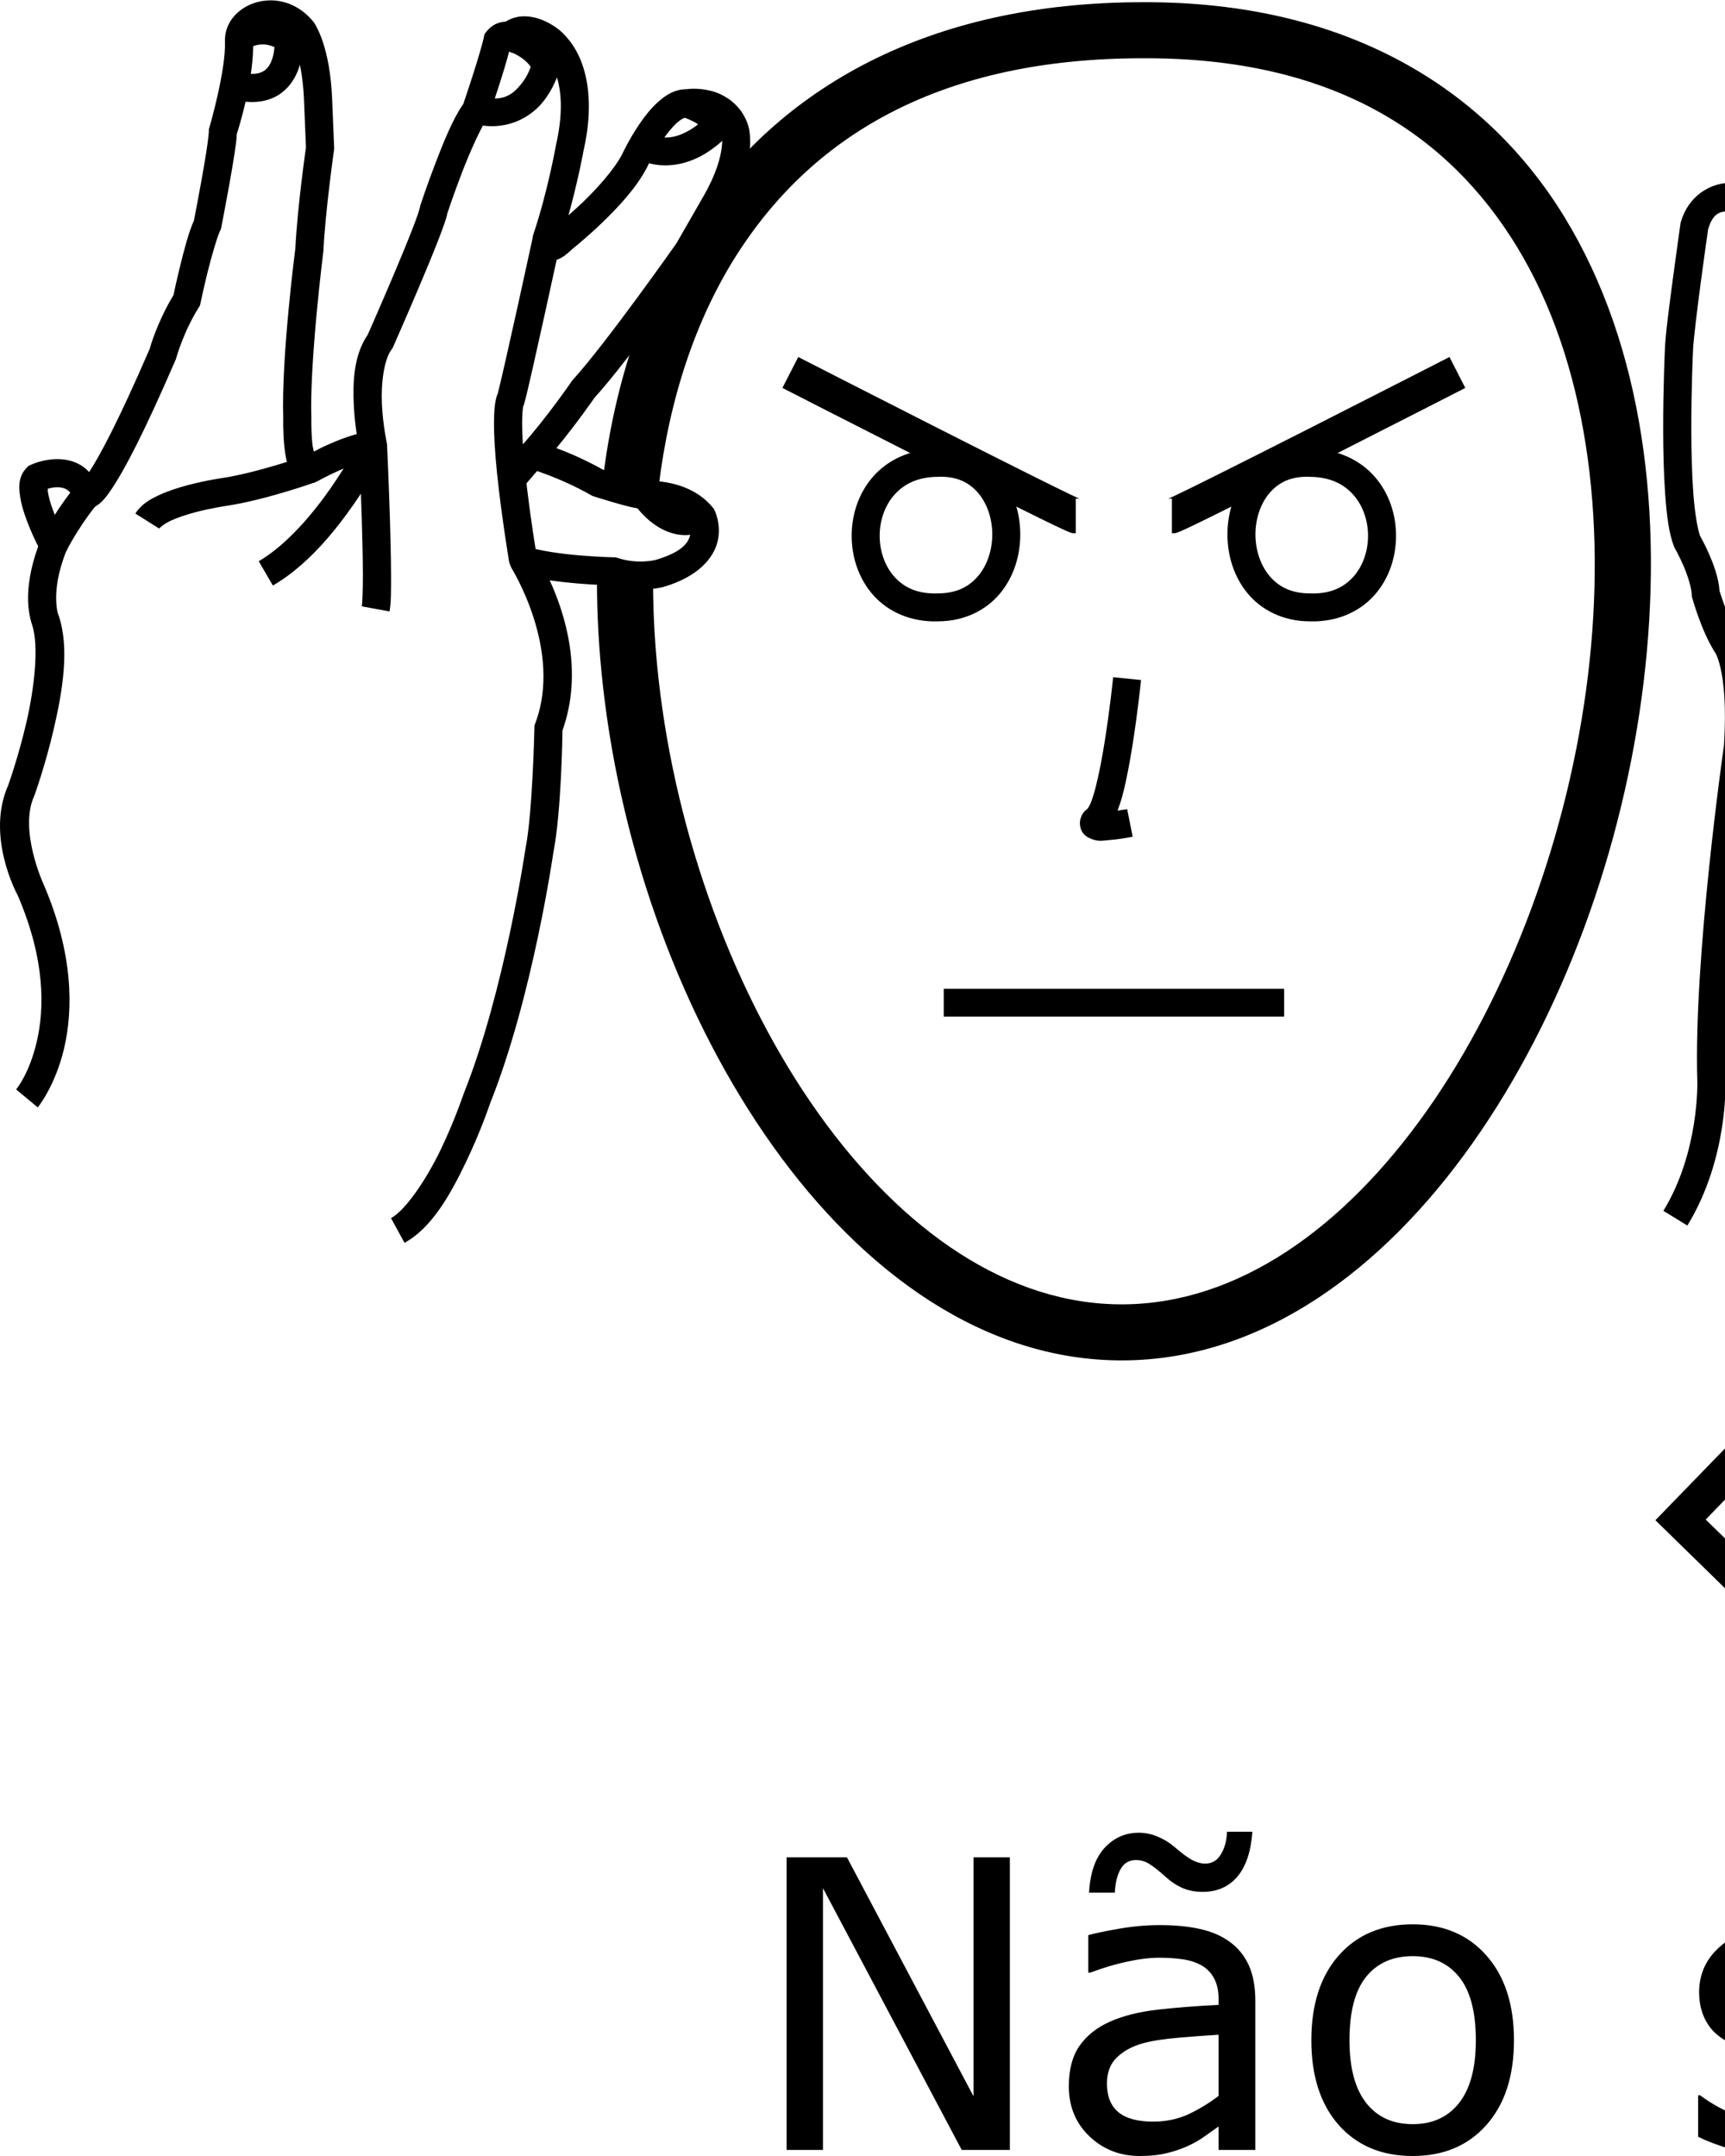 <?xml version="1.0" encoding="UTF-8" standalone="no"?>
<!-- Created with Inkscape (http://www.inkscape.org/) -->

<svg
   xmlns:dc="http://purl.org/dc/elements/1.1/"
   xmlns:cc="http://creativecommons.org/ns#"
   xmlns:rdf="http://www.w3.org/1999/02/22-rdf-syntax-ns#"
   xmlns:svg="http://www.w3.org/2000/svg"
   xmlns="http://www.w3.org/2000/svg"
   xmlns:sodipodi="http://sodipodi.sourceforge.net/DTD/sodipodi-0.dtd"
   xmlns:inkscape="http://www.inkscape.org/namespaces/inkscape"
   width="1000"
   height="1250"
   viewBox="0 0 1000 1250"
   version="1.1"
   id="svg42430"
   inkscape:version="0.92.4 (5da689c313, 2019-01-14)"
   sodipodi:docname="Não saber.svg">
  <defs
     id="defs42424" />
  <sodipodi:namedview
     id="base"
     pagecolor="#ffffff"
     bordercolor="#666666"
     borderopacity="1.0"
     inkscape:pageopacity="0.0"
     inkscape:pageshadow="2"
     inkscape:zoom="0.35355339"
     inkscape:cx="1191.8062"
     inkscape:cy="807.98242"
     inkscape:document-units="px"
     inkscape:current-layer="layer1"
     showgrid="false"
     units="px"
     inkscape:window-width="681"
     inkscape:window-height="706"
     inkscape:window-x="-7"
     inkscape:window-y="0"
     inkscape:window-maximized="0" />
  <g
     inkscape:label="Camada 1"
     inkscape:groupmode="layer"
     id="layer1"
     transform="translate(0,33.729)">
    <path
       style="color:#000000;font-style:normal;font-variant:normal;font-weight:normal;font-stretch:normal;font-size:medium;line-height:normal;font-family:sans-serif;font-variant-ligatures:normal;font-variant-position:normal;font-variant-caps:normal;font-variant-numeric:normal;font-variant-alternates:normal;font-feature-settings:normal;text-indent:0;text-align:start;text-decoration:none;text-decoration-line:none;text-decoration-style:solid;text-decoration-color:#000000;letter-spacing:normal;word-spacing:normal;text-transform:none;writing-mode:lr-tb;direction:ltr;text-orientation:mixed;dominant-baseline:auto;baseline-shift:baseline;text-anchor:start;white-space:normal;shape-padding:0;clip-rule:nonzero;display:inline;overflow:visible;visibility:visible;opacity:1;isolation:auto;mix-blend-mode:normal;color-interpolation:sRGB;color-interpolation-filters:linearRGB;solid-color:#000000;solid-opacity:1;vector-effect:none;fill:#000000;fill-opacity:1;fill-rule:nonzero;stroke:none;stroke-width:16.314;stroke-linecap:butt;stroke-linejoin:miter;stroke-miterlimit:4;stroke-dasharray:none;stroke-dashoffset:0;stroke-opacity:1;color-rendering:auto;image-rendering:auto;shape-rendering:auto;text-rendering:auto;enable-background:accumulate"
       d="m 157.044,-33.528 c -14.237,-0.1 -26.978,9.956 -26.638,23.711 v 0.059 0.057 C 131.06,6.989 121.444,39.996 121.444,39.996 l -0.365,1.179 v 1.232 c 0,0.715 -0.481,5.461 -1.3,10.804 -0.819,5.343 -1.928,11.774 -3.038,17.948 -2.154,11.99 -4.189,22.345 -4.312,22.972 -3.105,6.956 -5.672,16.9 -7.957,26.181 -2.257,9.168 -3.696,16.057 -3.911,17.077 -9.342,15.457 -13.42,29.775 -13.816,31.224 -18.41,42.563 -29.279,62.567 -35.063,71.326 -1.485,-1.53 -3.057,-2.901 -4.76,-3.919 -4.69,-2.803 -9.671,-3.597 -13.912,-3.564 -8.482,0.065 -15.169,3.331 -15.169,3.331 l -1.408,0.654 -1.071,1.126 c -4.821,5.075 -4.469,11.074 -3.76,16.153 0.709,5.078 2.336,10.14 4.134,14.882 2.482,6.546 4.851,11.368 6.413,14.421 -4.807,13.234 -6.127,24.117 -5.871,31.887 0.28,8.499 2.538,14.184 2.538,14.184 l -0.221,-0.582 c 4.055,12.015 1.407,36.284 -3.276,56.526 C 10.636,405.278 4.672,421.766 4.672,421.766 l 0.24,-0.591 c -13.373,29.512 4.721,63.073 5.423,64.358 16.109,37.515 15.37,65.702 11.002,84.57 -4.37,18.874 -11.981,27.785 -11.981,27.785 l 12.531,10.445 c 0,0 10.24,-12.509 15.343,-34.551 5.104,-22.042 5.462,-54.261 -11.917,-94.718 l -0.104,-0.244 -0.121,-0.236 c 0,0 -14.206,-31.053 -5.315,-50.676 l 0.132,-0.289 0.109,-0.3 c 0,0 6.269,-17.299 11.199,-38.61 4.93,-21.311 9.271,-46.363 2.84,-65.416 l -0.1,-0.295 -0.121,-0.287 c 0,0 -1.043,-2.082 -1.249,-8.34 -0.206,-6.258 0.738,-15.935 5.967,-28.917 l 1.436,-3.564 -1.833,-3.378 c 0,0 -4.06,-7.513 -7.163,-15.698 -1.552,-4.093 -2.811,-8.35 -3.231,-11.354 -0.133,-0.952 -0.048,-1.317 -0.011,-1.84 1.531,-0.416 3.418,-0.839 5.385,-0.854 2.118,-0.016 3.956,0.379 5.419,1.253 1.463,0.874 2.898,2.208 4.206,5.718 l 0.82,2.205 1.869,1.427 c 0,0 1.737,1.106 2.859,1.417 1.122,0.311 2.337,0.381 3.422,0.251 2.17,-0.26 3.748,-1.137 5.085,-2.109 2.675,-1.946 4.918,-4.613 8.346,-9.782 6.857,-10.337 17.878,-30.862 36.611,-74.183 l 0.238,-0.548 0.153,-0.576 c 0,0 4.069,-14.925 13.019,-29.247 l 0.771,-1.232 0.297,-1.421 c 0,0 1.722,-8.23 4.062,-17.731 2.34,-9.501 5.647,-20.766 7.341,-24.284 l 0.455,-0.941 0.2,-1.024 c 0,0 2.243,-11.41 4.491,-23.917 1.124,-6.254 2.25,-12.783 3.106,-18.362 0.74,-4.823 1.232,-8.458 1.374,-11.683 0.743,-2.298 10.294,-32.287 9.429,-54.338 v 0.117 c -0.064,-2.59 10.197,-15.152 22.188,-0.697 0.208,0.297 1.176,1.754 2.83,6.791 1.842,5.613 3.95,14.753 4.503,28.229 l 1.137,27.653 c -0.187,1.302 -4.947,34.653 -6.156,58.616 -0.06,0.457 -8.16,62.684 -7.025,98.444 0,0 -0.233,8.495 0.729,16.985 0.481,4.245 1.104,8.439 2.908,12.542 0.902,2.051 2.078,4.309 4.82,6.228 2.742,1.919 7.448,2.386 10.553,1.115 l 0.461,-0.189 0.433,-0.242 c 0,0 5.437,-3.037 12.457,-6.177 7.019,-3.14 15.904,-6.142 20.157,-6.392 l 7.677,-8.529 -0.189,-1.368 c 0,0 -2.187,-9.991 -2.781,-22.092 -0.594,-12.101 1.169,-25.876 5.627,-31.864 l 0.548,-0.735 0.37,-0.837 c 0,0 7.496,-16.938 15.15,-35.024 3.827,-9.043 7.694,-18.371 10.71,-26.088 1.508,-3.859 2.802,-7.308 3.792,-10.188 0.807,-2.346 1.367,-4.102 1.757,-6.097 0.047,-0.14 3.613,-10.936 8.406,-23.415 4.823,-12.56 11.46,-27.185 14.761,-31.543 l 0.792,-1.045 0.425,-1.243 c 0,0 2.64,-7.726 5.529,-16.688 2.253,-6.988 4.37,-13.976 5.876,-19.779 l 1.844,0.852 4.025,-4.151 c 0,0 0.208,-0.383 1.973,-0.724 1.765,-0.341 4.888,-0.589 11.038,4.219 l 0.195,0.153 0.206,0.142 c 0,0 3.35,1.968 6.776,9.924 3.426,7.957 6.195,21.485 1.151,43.6 l -0.047,0.202 -0.034,0.204 c 0,0 -4.628,26.23 -12.886,51.003 l -0.142,0.429 -0.096,0.442 c 0,0 -0.284,1.292 -0.374,2.878 -0.089,1.586 -0.472,3.708 1.396,7.131 0.934,1.712 2.94,3.788 5.502,4.641 2.561,0.854 5,0.498 6.812,-0.106 3.626,-1.209 6.033,-3.242 9.327,-6.379 l -0.578,0.501 c 0,0 8.056,-6.343 17.451,-15.348 9.394,-9.004 20.275,-20.516 26.5,-32.647 l 0.074,-0.147 0.07,-0.151 c 0,0 3.64,-7.808 8.845,-15.443 2.603,-3.818 5.599,-7.522 8.299,-9.933 2.7,-2.411 4.85,-3.121 5.385,-3.121 h 0.635 l 0.627,-0.098 c 0,0 4.294,-0.592 8.903,0.523 4.608,1.115 8.356,2.768 10.269,9.557 l 0.045,0.164 0.053,0.159 c 0,0 0.679,1.288 0,7.125 -0.683,5.837 -3.083,15.248 -10.574,28.293 l -15.715,27.367 c -0.321,0.457 -40.956,58.171 -59.967,79.011 l -0.393,0.431 -0.327,0.484 c 0,0 -13.829,20.306 -28.864,37.221 l -8.701,9.791 12.622,3.49 c 0,0 17.357,4.825 36.201,15.541 l 0.716,0.406 0.782,0.257 c 0,0 5.169,1.691 11.256,3.437 6.087,1.746 12.395,3.633 18.011,3.945 l 0.295,0.015 0.297,-0.004 c 0,0 18.517,1.108 25.833,8.784 0.352,0.954 1.005,3.064 0.265,6.173 -0.937,3.939 -3.871,9.747 -19.938,14.477 -0.052,0.014 -10.15,2.778 -22.037,-1.077 l -1.143,-0.37 -1.198,-0.025 c 0,0 -8.8,-0.192 -19.596,-1.092 -10.797,-0.9 -23.796,-2.727 -30.264,-5.037 l -10.792,8.977 1.214,3.155 c 0,0 29.998,47.611 13.961,90.146 l -0.499,1.326 -0.026,1.413 c 0,0 -1.096,49.449 -5.073,69.333 l -0.042,0.215 -0.032,0.217 c 0,0 -12.198,83.153 -35.749,142.031 l -0.087,0.221 -0.074,0.223 c 0,0 -5.132,15.329 -13.249,32.25 -8.117,16.922 -20.206,35.041 -28.83,39.757 l 7.828,14.313 c 16.23,-8.876 27.093,-29.047 35.713,-47.016 8.433,-17.581 13.621,-33.012 13.848,-33.688 24.779,-61.948 36.747,-145.755 36.747,-145.755 l -0.074,0.431 c 4.704,-23.521 5.32,-69.005 5.347,-71.054 12.161,-34.113 1.407,-67.805 -7.42,-87.026 5.454,0.794 11.028,1.396 16.2,1.827 10.762,0.897 18.674,1.065 19.551,1.085 16.264,4.83 30.228,0.92 30.228,0.92 l 0.044,-0.013 0.045,-0.013 c 19.601,-5.752 28.906,-16.438 31.269,-26.377 2.363,-9.939 -1.803,-18.109 -1.803,-18.109 l -0.408,-0.814 -0.576,-0.703 c -13.708,-16.755 -37.395,-15.518 -38.929,-15.422 -1.416,-0.089 -8.624,-1.675 -14.358,-3.32 -5.494,-1.576 -9.775,-2.977 -10.196,-3.114 -10.377,-5.808 -19.963,-9.908 -27.173,-12.603 12.214,-14.879 21.648,-28.562 22.041,-29.14 21.394,-23.607 61.046,-80.417 61.046,-80.417 l 0.21,-0.302 16.11,-28.053 c 8.436,-14.69 11.664,-26.284 12.629,-34.521 0.951,-8.122 -0.626,-13.819 -0.671,-13.98 -3.639,-12.557 -13.944,-18.817 -22.056,-20.779 -7.091,-1.716 -12.537,-1.079 -14.065,-0.873 -6.71,0.023 -11.924,3.45 -16.187,7.256 -4.277,3.819 -7.851,8.422 -10.912,12.911 -6.122,8.979 -10.173,17.782 -10.173,17.782 l 0.146,-0.297 c -4.484,8.739 -14.475,19.883 -23.273,28.316 -3.024,2.898 -5.397,4.933 -7.855,7.093 5.636,-20.202 8.719,-37.266 8.76,-37.503 5.597,-24.722 2.748,-42.161 -2.118,-53.461 C 331.379,-11.07 323.993,-16.546 323.796,-16.691 c -8.854,-6.811 -17.558,-8.424 -23.893,-7.199 -2.81,0.543 -5.091,1.65 -6.88,2.717 -2.886,0.142 -5.481,1.104 -7.033,2.126 -2.517,1.657 -3.987,3.654 -3.987,3.654 l -1.166,1.512 -0.376,1.874 c -0.741,3.706 -3.867,14.126 -6.706,22.931 -2.702,8.38 -4.943,14.941 -5.177,15.626 -6.001,8.557 -11.306,21.74 -16.034,34.049 -4.983,12.974 -8.722,24.297 -8.722,24.297 l -0.244,0.737 -0.1,0.769 c 0.059,-0.448 -0.426,1.73 -1.294,4.255 -0.868,2.525 -2.101,5.82 -3.56,9.553 -2.918,7.465 -6.746,16.703 -10.54,25.669 -7.505,17.735 -14.717,34.033 -14.878,34.398 -8.331,12.134 -8.735,28.017 -8.087,41.221 0.312,6.363 1.021,12.062 1.685,16.467 -5.944,1.537 -11.758,3.912 -16.917,6.22 -4.44,1.986 -5.398,2.613 -7.894,3.919 -0.321,-1.433 -0.654,-2.298 -0.862,-4.138 -0.786,-6.946 -0.631,-14.761 -0.631,-14.761 l 0.011,-0.236 -0.011,-0.238 c -1.109,-32.534 6.929,-96.549 6.929,-96.549 l 0.04,-0.317 0.015,-0.319 c 1.128,-22.932 6.141,-58.276 6.141,-58.276 l 0.107,-0.741 -1.196,-29.098 C 191.922,8.558 189.564,-2.109 187.232,-9.214 184.899,-16.32 182.167,-20.475 182.167,-20.475 l -0.183,-0.263 -0.2,-0.249 c -7.119,-8.766 -16.201,-12.482 -24.743,-12.542 z"
       id="path42454"
       inkscape:connector-curvature="0"
       sodipodi:nodetypes="ccccccsscccccccccccsccccccccccccsccccccccccscccccccscccccccccccccccccsccccccccccscscccscccccccsscccccccccccccccccccccccccccscccccsccscccccccccccccccccccccccccsccccccccccccsccscccccccccccccccccccccccccccscccccccccccccccscccsccccccccccccccccccccccc" />
    <path
       style="color:#000000;font-style:normal;font-variant:normal;font-weight:normal;font-stretch:normal;font-size:medium;line-height:normal;font-family:sans-serif;font-variant-ligatures:normal;font-variant-position:normal;font-variant-caps:normal;font-variant-numeric:normal;font-variant-alternates:normal;font-feature-settings:normal;text-indent:0;text-align:start;text-decoration:none;text-decoration-line:none;text-decoration-style:solid;text-decoration-color:#000000;letter-spacing:normal;word-spacing:normal;text-transform:none;writing-mode:lr-tb;direction:ltr;text-orientation:mixed;dominant-baseline:auto;baseline-shift:baseline;text-anchor:start;white-space:normal;shape-padding:0;clip-rule:nonzero;display:inline;overflow:visible;visibility:visible;opacity:1;isolation:auto;mix-blend-mode:normal;color-interpolation:sRGB;color-interpolation-filters:linearRGB;solid-color:#000000;solid-opacity:1;vector-effect:none;fill:#000000;fill-opacity:1;fill-rule:nonzero;stroke:none;stroke-width:16.314;stroke-linecap:butt;stroke-linejoin:miter;stroke-miterlimit:4;stroke-dasharray:none;stroke-dashoffset:0;stroke-opacity:1;color-rendering:auto;image-rendering:auto;shape-rendering:auto;text-rendering:auto;enable-background:accumulate"
       d="m 44.24,247.553 c 0,0 -10.986,12.662 -20.503,31.116 l 14.5,7.477 c 8.575,-16.628 18.334,-27.913 18.334,-27.913 z"
       id="path42456"
       inkscape:connector-curvature="0" />
    <path
       style="color:#000000;font-style:normal;font-variant:normal;font-weight:normal;font-stretch:normal;font-size:medium;line-height:normal;font-family:sans-serif;font-variant-ligatures:normal;font-variant-position:normal;font-variant-caps:normal;font-variant-numeric:normal;font-variant-alternates:normal;font-feature-settings:normal;text-indent:0;text-align:start;text-decoration:none;text-decoration-line:none;text-decoration-style:solid;text-decoration-color:#000000;letter-spacing:normal;word-spacing:normal;text-transform:none;writing-mode:lr-tb;direction:ltr;text-orientation:mixed;dominant-baseline:auto;baseline-shift:baseline;text-anchor:start;white-space:normal;shape-padding:0;clip-rule:nonzero;display:inline;overflow:visible;visibility:visible;opacity:1;isolation:auto;mix-blend-mode:normal;color-interpolation:sRGB;color-interpolation-filters:linearRGB;solid-color:#000000;solid-opacity:1;vector-effect:none;fill:#000000;fill-opacity:1;fill-rule:nonzero;stroke:none;stroke-width:16.314;stroke-linecap:butt;stroke-linejoin:miter;stroke-miterlimit:4;stroke-dasharray:none;stroke-dashoffset:0;stroke-opacity:1;color-rendering:auto;image-rendering:auto;shape-rendering:auto;text-rendering:auto;enable-background:accumulate"
       d="m 177.392,230.447 c 0,0 -27.921,9.756 -47.689,12.837 l 0.153,-0.021 c 0,0 -9.956,1.349 -21.002,4.282 -5.523,1.467 -11.361,3.317 -16.669,5.786 -5.309,2.469 -10.33,5.308 -13.716,10.7 l 13.816,8.675 c 0.321,-0.512 2.849,-2.754 6.783,-4.584 3.934,-1.83 9.029,-3.498 13.975,-4.811 9.893,-2.627 19.023,-3.885 19.023,-3.885 l 0.074,-0.011 0.076,-0.013 c 22.521,-3.51 50.619,-13.576 50.619,-13.576 z"
       id="path42458"
       inkscape:connector-curvature="0" />
    <path
       style="color:#000000;font-style:normal;font-variant:normal;font-weight:normal;font-stretch:normal;font-size:medium;line-height:normal;font-family:sans-serif;font-variant-ligatures:normal;font-variant-position:normal;font-variant-caps:normal;font-variant-numeric:normal;font-variant-alternates:normal;font-feature-settings:normal;text-indent:0;text-align:start;text-decoration:none;text-decoration-line:none;text-decoration-style:solid;text-decoration-color:#000000;letter-spacing:normal;word-spacing:normal;text-transform:none;writing-mode:lr-tb;direction:ltr;text-orientation:mixed;dominant-baseline:auto;baseline-shift:baseline;text-anchor:start;white-space:normal;shape-padding:0;clip-rule:nonzero;display:inline;overflow:visible;visibility:visible;opacity:1;isolation:auto;mix-blend-mode:normal;color-interpolation:sRGB;color-interpolation-filters:linearRGB;solid-color:#000000;solid-opacity:1;vector-effect:none;fill:#000000;fill-opacity:1;fill-rule:nonzero;stroke:none;stroke-width:16.314;stroke-linecap:butt;stroke-linejoin:miter;stroke-miterlimit:4;stroke-dasharray:none;stroke-dashoffset:0;stroke-opacity:1;color-rendering:auto;image-rendering:auto;shape-rendering:auto;text-rendering:auto;enable-background:accumulate"
       d="m 224.378,224.157 -16.295,0.773 c 0,0 0.967,20.434 1.644,42.438 0.339,11.002 0.604,22.395 0.639,31.751 0.036,9.356 -0.37,17.417 -0.608,18.723 l 16.051,2.919 c 0.928,-5.101 0.908,-12.091 0.871,-21.703 -0.037,-9.612 -0.305,-21.107 -0.646,-32.193 -0.682,-22.171 -1.657,-42.708 -1.657,-42.708 z"
       id="path42460"
       inkscape:connector-curvature="0" />
    <path
       style="color:#000000;font-style:normal;font-variant:normal;font-weight:normal;font-stretch:normal;font-size:medium;line-height:normal;font-family:sans-serif;font-variant-ligatures:normal;font-variant-position:normal;font-variant-caps:normal;font-variant-numeric:normal;font-variant-alternates:normal;font-feature-settings:normal;text-indent:0;text-align:start;text-decoration:none;text-decoration-line:none;text-decoration-style:solid;text-decoration-color:#000000;letter-spacing:normal;word-spacing:normal;text-transform:none;writing-mode:lr-tb;direction:ltr;text-orientation:mixed;dominant-baseline:auto;baseline-shift:baseline;text-anchor:start;white-space:normal;shape-padding:0;clip-rule:nonzero;display:inline;overflow:visible;visibility:visible;opacity:1;isolation:auto;mix-blend-mode:normal;color-interpolation:sRGB;color-interpolation-filters:linearRGB;solid-color:#000000;solid-opacity:1;vector-effect:none;fill:#000000;fill-opacity:1;fill-rule:nonzero;stroke:none;stroke-width:16.314;stroke-linecap:butt;stroke-linejoin:miter;stroke-miterlimit:4;stroke-dasharray:none;stroke-dashoffset:0;stroke-opacity:1;color-rendering:auto;image-rendering:auto;shape-rendering:auto;text-rendering:auto;enable-background:accumulate"
       d="m 208.935,220.896 c 0,0 -6.443,12.88 -17.215,28.357 -10.772,15.476 -25.947,33.224 -41.731,42.417 l 8.21,14.096 c 19.556,-11.39 35.449,-30.729 46.91,-47.194 11.461,-16.465 18.417,-30.381 18.417,-30.381 z"
       id="path42462"
       inkscape:connector-curvature="0" />
    <path
       style="color:#000000;font-style:normal;font-variant:normal;font-weight:normal;font-stretch:normal;font-size:medium;line-height:normal;font-family:sans-serif;font-variant-ligatures:normal;font-variant-position:normal;font-variant-caps:normal;font-variant-numeric:normal;font-variant-alternates:normal;font-feature-settings:normal;text-indent:0;text-align:start;text-decoration:none;text-decoration-line:none;text-decoration-style:solid;text-decoration-color:#000000;letter-spacing:normal;word-spacing:normal;text-transform:none;writing-mode:lr-tb;direction:ltr;text-orientation:mixed;dominant-baseline:auto;baseline-shift:baseline;text-anchor:start;white-space:normal;shape-padding:0;clip-rule:nonzero;display:inline;overflow:visible;visibility:visible;opacity:1;isolation:auto;mix-blend-mode:normal;color-interpolation:sRGB;color-interpolation-filters:linearRGB;solid-color:#000000;solid-opacity:1;vector-effect:none;fill:#000000;fill-opacity:1;fill-rule:nonzero;stroke:none;stroke-width:16.314;stroke-linecap:butt;stroke-linejoin:miter;stroke-miterlimit:4;stroke-dasharray:none;stroke-dashoffset:0;stroke-opacity:1;color-rendering:auto;image-rendering:auto;shape-rendering:auto;text-rendering:auto;enable-background:accumulate"
       d="m 309.169,102.425 c 0,0 -4.39,20.241 -9.192,41.986 -4.732,21.43 -9.916,44.373 -11.407,49.956 -0.011,0.016 -0.018,0.03 -0.025,0.047 -0.457,1.027 -0.813,2.168 -1.122,3.607 -0.618,2.878 -1.054,6.977 -1.056,13.663 0,13.373 1.799,37.1 8.799,80.564 l 16.108,-2.594 c -6.921,-42.971 -8.595,-66.095 -8.593,-77.966 0,-5.749 0.408,-8.765 0.665,-10.033 l 0.249,-0.259 0.546,-2.003 c 1.897,-6.955 6.957,-29.683 11.766,-51.464 4.81,-21.781 9.206,-42.043 9.206,-42.043 z"
       id="path42464"
       inkscape:connector-curvature="0" />
    <path
       style="color:#000000;font-style:normal;font-variant:normal;font-weight:normal;font-stretch:normal;font-size:medium;line-height:normal;font-family:sans-serif;font-variant-ligatures:normal;font-variant-position:normal;font-variant-caps:normal;font-variant-numeric:normal;font-variant-alternates:normal;font-feature-settings:normal;text-indent:0;text-align:start;text-decoration:none;text-decoration-line:none;text-decoration-style:solid;text-decoration-color:#000000;letter-spacing:normal;word-spacing:normal;text-transform:none;writing-mode:lr-tb;direction:ltr;text-orientation:mixed;dominant-baseline:auto;baseline-shift:baseline;text-anchor:start;white-space:normal;shape-padding:0;clip-rule:nonzero;display:inline;overflow:visible;visibility:visible;opacity:1;isolation:auto;mix-blend-mode:normal;color-interpolation:sRGB;color-interpolation-filters:linearRGB;solid-color:#000000;solid-opacity:1;vector-effect:none;fill:#000000;fill-opacity:1;fill-rule:nonzero;stroke:none;stroke-width:16.314;stroke-linecap:butt;stroke-linejoin:miter;stroke-miterlimit:4;stroke-dasharray:none;stroke-dashoffset:0;stroke-opacity:1;color-rendering:auto;image-rendering:auto;shape-rendering:auto;text-rendering:auto;enable-background:accumulate"
       d="m 302.476,224.658 -12.038,13.98 12.363,10.647 12.038,-13.982 z"
       id="path42466"
       inkscape:connector-curvature="0" />
    <path
       style="color:#000000;font-style:normal;font-variant:normal;font-weight:normal;font-stretch:normal;font-size:medium;line-height:normal;font-family:sans-serif;font-variant-ligatures:normal;font-variant-position:normal;font-variant-caps:normal;font-variant-numeric:normal;font-variant-alternates:normal;font-feature-settings:normal;text-indent:0;text-align:start;text-decoration:none;text-decoration-line:none;text-decoration-style:solid;text-decoration-color:#000000;letter-spacing:normal;word-spacing:normal;text-transform:none;writing-mode:lr-tb;direction:ltr;text-orientation:mixed;dominant-baseline:auto;baseline-shift:baseline;text-anchor:start;white-space:normal;shape-padding:0;clip-rule:nonzero;display:inline;overflow:visible;visibility:visible;opacity:1;isolation:auto;mix-blend-mode:normal;color-interpolation:sRGB;color-interpolation-filters:linearRGB;solid-color:#000000;solid-opacity:1;vector-effect:none;fill:#000000;fill-opacity:1;fill-rule:nonzero;stroke:none;stroke-width:16.314;stroke-linecap:butt;stroke-linejoin:miter;stroke-miterlimit:4;stroke-dasharray:none;stroke-dashoffset:0;stroke-opacity:1;color-rendering:auto;image-rendering:auto;shape-rendering:auto;text-rendering:auto;enable-background:accumulate"
       d="m 151.922,-23.765 c -10.267,0.413 -17.876,5.338 -17.876,5.338 l 9.417,13.321 c 0,0 6.584,-5.505 15.651,-1.304 -0.223,2.63 -0.735,5.913 -2.101,8.839 -1.249,2.675 -2.779,4.504 -5.283,5.631 -2.504,1.127 -6.64,1.794 -13.963,-0.198 l -4.282,15.741 c 9.84,2.676 18.262,2.339 24.941,-0.667 6.678,-3.006 10.957,-8.437 13.37,-13.606 4.827,-10.338 3.781,-20.875 3.781,-20.875 l -0.268,-3.817 -3.108,-2.237 c -7.005,-5.039 -14.12,-6.415 -20.28,-6.167 z"
       id="path42468"
       inkscape:connector-curvature="0" />
    <path
       style="color:#000000;font-style:normal;font-variant:normal;font-weight:normal;font-stretch:normal;font-size:medium;line-height:normal;font-family:sans-serif;font-variant-ligatures:normal;font-variant-position:normal;font-variant-caps:normal;font-variant-numeric:normal;font-variant-alternates:normal;font-feature-settings:normal;text-indent:0;text-align:start;text-decoration:none;text-decoration-line:none;text-decoration-style:solid;text-decoration-color:#000000;letter-spacing:normal;word-spacing:normal;text-transform:none;writing-mode:lr-tb;direction:ltr;text-orientation:mixed;dominant-baseline:auto;baseline-shift:baseline;text-anchor:start;white-space:normal;shape-padding:0;clip-rule:nonzero;display:inline;overflow:visible;visibility:visible;opacity:1;isolation:auto;mix-blend-mode:normal;color-interpolation:sRGB;color-interpolation-filters:linearRGB;solid-color:#000000;solid-opacity:1;vector-effect:none;fill:#000000;fill-opacity:1;fill-rule:nonzero;stroke:none;stroke-width:16.314;stroke-linecap:butt;stroke-linejoin:miter;stroke-miterlimit:4;stroke-dasharray:none;stroke-dashoffset:0;stroke-opacity:1;color-rendering:auto;image-rendering:auto;shape-rendering:auto;text-rendering:auto;enable-background:accumulate"
       d="m 297.821,-20.541 -5.298,15.43 c 0,0 3.908,1.359 8.102,3.817 3.351,1.965 5.795,4.46 7.05,6.29 -0.903,2.518 -2.452,6.231 -5.706,10.222 -4.809,5.899 -10.625,10.501 -23.777,6.895 l -4.314,15.734 c 18.787,5.15 33.251,-3.14 40.734,-12.321 7.484,-9.18 9.893,-19.354 9.893,-19.354 l 0.525,-2.103 -0.588,-2.086 c -2.571,-9.116 -9.805,-13.974 -15.566,-17.351 -5.761,-3.377 -11.055,-5.175 -11.055,-5.175 z"
       id="path42470"
       inkscape:connector-curvature="0" />
    <path
       style="color:#000000;font-style:normal;font-variant:normal;font-weight:normal;font-stretch:normal;font-size:medium;line-height:normal;font-family:sans-serif;font-variant-ligatures:normal;font-variant-position:normal;font-variant-caps:normal;font-variant-numeric:normal;font-variant-alternates:normal;font-feature-settings:normal;text-indent:0;text-align:start;text-decoration:none;text-decoration-line:none;text-decoration-style:solid;text-decoration-color:#000000;letter-spacing:normal;word-spacing:normal;text-transform:none;writing-mode:lr-tb;direction:ltr;text-orientation:mixed;dominant-baseline:auto;baseline-shift:baseline;text-anchor:start;white-space:normal;shape-padding:0;clip-rule:nonzero;display:inline;overflow:visible;visibility:visible;opacity:1;isolation:auto;mix-blend-mode:normal;color-interpolation:sRGB;color-interpolation-filters:linearRGB;solid-color:#000000;solid-opacity:1;vector-effect:none;fill:#000000;fill-opacity:1;fill-rule:nonzero;stroke:none;stroke-width:16.314;stroke-linecap:butt;stroke-linejoin:miter;stroke-miterlimit:4;stroke-dasharray:none;stroke-dashoffset:0;stroke-opacity:1;color-rendering:auto;image-rendering:auto;shape-rendering:auto;text-rendering:auto;enable-background:accumulate"
       d="m 400.416,18.416 -5.083,15.503 c 0,0 3.646,1.218 7.284,3.138 0.807,0.426 1.308,0.867 2.029,1.326 -1.61,1.257 -3.428,2.563 -5.631,3.779 -6.574,3.627 -14.047,5.779 -22.755,1.425 l -7.295,14.591 c 14.359,7.18 28.577,3.429 37.93,-1.731 C 416.248,51.285 422.151,44.431 422.151,44.431 l 2.585,-2.97 -0.716,-3.872 c -0.851,-4.596 -3.514,-7.549 -6.033,-9.774 -2.518,-2.224 -5.219,-3.849 -7.76,-5.19 -5.081,-2.681 -9.812,-4.21 -9.812,-4.21 z"
       id="path42472"
       inkscape:connector-curvature="0" />
    <path
       style="color:#000000;font-style:normal;font-variant:normal;font-weight:normal;font-stretch:normal;font-size:medium;line-height:normal;font-family:sans-serif;font-variant-ligatures:normal;font-variant-position:normal;font-variant-caps:normal;font-variant-numeric:normal;font-variant-alternates:normal;font-feature-settings:normal;text-indent:0;text-align:start;text-decoration:none;text-decoration-line:none;text-decoration-style:solid;text-decoration-color:#000000;letter-spacing:normal;word-spacing:normal;text-transform:none;writing-mode:lr-tb;direction:ltr;text-orientation:mixed;dominant-baseline:auto;baseline-shift:baseline;text-anchor:start;white-space:normal;shape-padding:0;clip-rule:nonzero;display:inline;overflow:visible;visibility:visible;opacity:1;isolation:auto;mix-blend-mode:normal;color-interpolation:sRGB;color-interpolation-filters:linearRGB;solid-color:#000000;solid-opacity:1;vector-effect:none;fill:#000000;fill-opacity:1;fill-rule:nonzero;stroke:none;stroke-width:16.314;stroke-linecap:butt;stroke-linejoin:miter;stroke-miterlimit:4;stroke-dasharray:none;stroke-dashoffset:0;stroke-opacity:1;color-rendering:auto;image-rendering:auto;shape-rendering:auto;text-rendering:auto;enable-background:accumulate"
       d="m 380.529,248.528 -13.257,9.506 c 9.538,13.305 20.579,18.26 29.283,18.477 8.704,0.217 15.021,-4.11 15.021,-4.11 l -9.33,-13.383 c 0,0 -1.718,1.274 -5.283,1.185 -3.565,-0.089 -9.03,-1.348 -16.433,-11.675 z"
       id="path42474"
       inkscape:connector-curvature="0" />
    <path
       style="color:#000000;font-style:normal;font-variant:normal;font-weight:normal;font-stretch:normal;font-size:medium;line-height:normal;font-family:sans-serif;font-variant-ligatures:normal;font-variant-position:normal;font-variant-caps:normal;font-variant-numeric:normal;font-variant-alternates:normal;font-feature-settings:normal;text-indent:0;text-align:start;text-decoration:none;text-decoration-line:none;text-decoration-style:solid;text-decoration-color:#000000;letter-spacing:normal;word-spacing:normal;text-transform:none;writing-mode:lr-tb;direction:ltr;text-orientation:mixed;dominant-baseline:auto;baseline-shift:baseline;text-anchor:start;white-space:normal;shape-padding:0;clip-rule:nonzero;display:inline;overflow:visible;visibility:visible;opacity:1;isolation:auto;mix-blend-mode:normal;color-interpolation:sRGB;color-interpolation-filters:linearRGB;solid-color:#000000;solid-opacity:1;vector-effect:none;fill:#000000;fill-opacity:1;fill-rule:nonzero;stroke:none;stroke-width:16.314;stroke-linecap:butt;stroke-linejoin:miter;stroke-miterlimit:4;stroke-dasharray:none;stroke-dashoffset:0;stroke-opacity:1;color-rendering:auto;image-rendering:auto;shape-rendering:auto;text-rendering:auto;enable-background:accumulate"
       d="m 1252.659,-30.275 c -4.29,-0.149 -8.962,0.443 -13.572,2.46 -6.146,2.689 -11.796,8.001 -15.602,15.734 l -0.176,0.357 -0.14,0.372 c 0,0 -3.047,8.09 -7.135,17.55 -4.088,9.46 -9.595,20.574 -12.699,24.665 l -0.404,0.529 -0.31,0.588 c 0,0 -21.17,39.521 -27.694,58.657 l 0.295,-0.743 c 0,0 -7.74,17.03 -16.777,35.925 -9.037,18.895 -19.937,40.351 -24.057,46.302 l -0.159,0.232 -0.144,0.242 c 0,0 -18.52,29.896 -21.149,57.537 -0.052,0.216 -3.554,14.673 -8.204,30.33 -2.342,7.887 -4.972,16.037 -7.497,22.574 -2.228,5.769 -4.702,9.975 -5.334,11.029 -0.43,0.079 -0.975,0.153 -2.031,0.059 -2.441,-0.215 -6.899,-1.408 -13.302,-10.001 l -0.238,-0.319 -0.268,-0.295 c 0,0 -29.038,-32.067 -32.046,-81.363 0.01,-0.379 0.287,-15.512 0.718,-32.112 0.218,-8.403 0.473,-17.083 0.743,-24.178 0.271,-7.096 0.637,-13.063 0.793,-14.252 l -0.027,0.195 c 0,0 4.303,-32.939 -25.676,-55.532 l -0.818,-0.616 -0.945,-0.395 c 0,0 -7.871,-3.467 -17.557,-2.897 -9.686,0.57 -22.314,7.102 -26.816,22.504 l -0.164,0.554 -0.08,0.574 c 0,0 -2.142,14.886 -4.333,31.294 -2.191,16.409 -4.435,33.546 -4.678,41.059 -0.011,0.204 -1.073,22.191 -1.024,47.269 0.025,12.597 0.325,25.952 1.204,37.809 0.879,11.857 2.089,21.928 5.015,29.561 l 0.227,0.593 0.317,0.55 c 0,0 2.406,4.194 4.888,9.88 2.482,5.686 4.778,12.944 4.905,16.992 l 0.034,1.034 0.289,0.994 c 0,0 5.118,18.725 12.966,31.19 l 0.255,0.401 0.3,0.372 c 0,0 -0.191,-0.387 0.41,0.916 0.601,1.303 1.544,3.746 2.451,7.722 1.809,7.925 3.448,21.966 1.959,44.926 -0.18,1.254 -17.663,123.03 -15.426,194.617 v 0.03 0.03 c 0,0 1.277,40.823 -19.677,75.064 l 13.916,8.516 c 24.036,-39.278 22.072,-83.981 22.064,-84.15 v -0.057 c -2.134,-68.652 15.326,-192.163 15.326,-192.163 l 0.044,-0.308 0.02,-0.31 c 1.593,-24.288 -0.059,-39.91 -2.322,-49.824 -1.131,-4.957 -2.42,-8.485 -3.543,-10.921 -1.123,-2.435 -2.526,-4.327 -2.526,-4.327 l 0.552,0.775 c -5.246,-8.332 -10.737,-25.911 -10.965,-26.642 -0.581,-7.797 -3.409,-15.278 -6.082,-21.402 -2.595,-5.945 -4.718,-9.625 -5.17,-10.424 -1.534,-4.049 -3.131,-13.665 -3.96,-24.841 -0.832,-11.226 -1.136,-24.28 -1.16,-36.635 -0.048,-24.709 1.009,-46.578 1.009,-46.578 v -0.066 -0.066 c 0.146,-4.525 2.366,-23.116 4.544,-39.426 2.122,-15.888 4.091,-29.59 4.198,-30.328 2.869,-9.452 6.887,-10.175 11.983,-10.475 4.409,-0.259 8.167,0.972 9.361,1.387 22.564,17.669 18.555,39.271 18.555,39.271 l -0.015,0.096 -0.013,0.098 c -0.428,3.278 -0.644,8.526 -0.92,15.739 -0.275,7.213 -0.531,15.937 -0.75,24.378 -0.438,16.882 -0.729,32.633 -0.729,32.633 l -0.011,0.317 0.02,0.317 c 3.232,54.548 34.942,90.072 35.953,91.194 8.308,11.045 17.364,15.65 24.775,16.304 7.462,0.658 13.249,-2.908 13.249,-2.908 l 0.701,-0.459 0.593,-0.593 c 4.653,-4.653 6.684,-10.277 9.474,-17.502 2.791,-7.225 5.502,-15.676 7.917,-23.809 4.83,-16.264 8.459,-31.277 8.459,-31.277 l 0.151,-0.629 0.051,-0.644 c 1.665,-20.983 19.074,-51.621 19.074,-51.621 l -0.304,0.474 c 6.365,-9.194 16.243,-29.486 25.361,-48.552 9.118,-19.066 16.911,-36.212 16.911,-36.212 l 0.166,-0.363 0.129,-0.38 c 5.106,-14.977 26.405,-55.774 26.581,-56.11 5.195,-7.173 9.964,-17.642 14.06,-27.12 4.119,-9.531 6.978,-17.13 7.18,-17.665 2.386,-4.788 4.87,-6.751 7.437,-7.875 2.592,-1.134 5.655,-1.342 8.884,-0.884 6.458,0.917 12.359,4.425 12.359,4.425 l 0.089,0.055 0.089,0.053 c 13.042,7.692 15.04,15.667 15.114,22.672 0.074,7.005 -2.649,12.321 -2.649,12.321 l -0.312,0.593 -0.213,0.635 c -0.558,1.676 -3.717,9.607 -7.762,19.348 -4.045,9.74 -9.125,21.778 -14.096,33.491 -9.872,23.259 -19.18,44.915 -19.314,45.225 -9.628,15.753 -17.075,41.526 -22.878,64.35 -5.895,23.187 -9.625,42.922 -9.625,42.922 l -0.04,0.21 -0.027,0.212 c -3.924,29.04 -4.652,46.612 -4.342,57.253 0.155,5.32 0.569,8.912 1.011,11.367 0.442,2.455 1.251,4.548 1.251,4.548 l 3.993,8.907 8.057,-5.512 c 15.642,-10.703 59.443,-44.962 59.443,-44.962 l 0.584,-0.457 0.493,-0.554 c 4.521,-5.086 7.853,-11.964 10.785,-18.13 2.914,-6.13 4.997,-11.288 5.022,-11.35 3e-4,-3.7e-4 0.029,-0.068 0.029,-0.068 12.746,-24.561 19.365,-50.34 19.365,-50.34 l 0.087,-0.344 0.06,-0.35 c 2.604,-15.627 9.194,-42.495 9.194,-42.495 l 0.029,-0.121 0.027,-0.121 c 3.566,-16.639 4.418,-25.827 4.418,-25.827 l 0.045,-0.489 -0.016,-0.489 c -0.153,-5.207 1.032,-8.629 2.103,-10.772 0.943,-1.886 1.262,-2.084 1.364,-2.171 0.081,0.041 0,0.059 0.338,0.138 1.266,0.29 3.694,1.42 6.02,2.957 4.346,2.872 7.969,6.433 8.465,6.925 4.036,5.188 7.359,22.815 7.683,38.43 0.328,15.778 -1.075,29.529 -1.075,29.529 l -0.102,0.975 0.134,0.969 c 1.094,7.971 -0.223,22.926 -2.071,35.201 -1.848,12.275 -4.025,22.122 -4.025,22.122 l -1.857,8.395 8.48,1.413 c 7.8,1.3 16.124,-0.646 26.636,-3.246 10.512,-2.6 22.456,-6.293 33.79,-10.071 22.631,-7.544 42.807,-15.438 42.873,-15.464 15.194,-5.848 34.433,22.677 20.112,36.645 l -0.204,0.2 -0.191,0.212 c -7.697,8.64 -25.629,18.755 -41.287,25.803 -15.658,7.048 -28.987,11.496 -28.987,11.496 l -0.871,0.289 -0.784,0.478 c -8.779,5.33 -28.695,11.111 -45.667,14.829 -16.972,3.719 -31.284,5.818 -31.284,5.818 l -4.646,0.682 -1.266,3.165 c -0.382,0.316 -0.914,0.733 -1.538,1.166 -1.445,1.004 -2.881,1.852 -2.881,1.852 l -4.021,2.366 v 4.665 c 0,-0.212 -0.426,2.149 -1.595,4.765 -1.17,2.616 -2.876,5.716 -4.612,8.595 -3.473,5.757 -6.978,10.566 -6.978,10.566 l -1.729,2.366 0.172,2.925 c 0.16,2.727 -2.889,9.958 -2.889,9.958 l -1.602,2.912 0.89,3.203 c -0.275,-0.99 -0.012,0.061 -0.081,1.464 -0.071,1.403 -0.277,3.381 -0.593,5.633 -0.631,4.505 -1.685,10.141 -2.806,15.577 -2.205,10.698 -4.58,20.296 -4.658,20.611 -7.879,17.72 -3.496,33.665 -3.496,33.665 l 0.115,0.399 0.155,0.389 c 4.641,11.602 4.854,26.096 4.854,26.096 v 4.164 l 3.371,2.443 c 4.422,3.202 6.364,6.37 7.359,8.648 0.994,2.277 0.926,2.936 0.926,2.936 l 0.172,4.308 3.656,2.284 c -1.063,-0.664 1.839,1.9 3.509,4.053 1.67,2.153 3.006,4.11 3.006,4.11 l 6.817,9.997 6.711,-10.067 c 4.51,-6.765 11.113,-19.369 16.977,-30.804 5.864,-11.435 10.744,-21.393 10.744,-21.393 l 0.102,-0.206 0.089,-0.212 c 6.468,-15.318 15.899,-20.62 24.163,-23.003 8.264,-2.384 14.672,-1.262 14.672,-1.262 l 0.51,0.089 0.518,0.025 c 10.165,0.484 20.554,12.963 21.606,14.254 3.086,6.45 1.668,13.896 -1.306,20.588 -3.041,6.842 -7.127,11.679 -7.127,11.679 l -0.142,0.166 -0.132,0.174 c -15.78,20.635 -29.669,56.887 -29.669,56.887 l -0.852,2.162 0.416,2.286 c 2.189,12.039 -2.867,26.452 -9.134,37.771 -6.267,11.319 -13.115,19.071 -13.115,19.071 l -0.822,0.928 -0.508,1.13 c -13.748,30.55 -37.971,45.246 -37.971,45.246 l 0.712,-0.382 c -8.403,4.001 -14.961,11.539 -20.529,18.192 -5.568,6.653 -9.612,12.582 -9.612,12.582 l -0.293,0.427 -0.236,0.463 c -11.179,21.891 -33.16,22.47 -33.16,22.47 l -0.172,0.008 -0.172,0.013 c -13.324,1.11 -24.064,9.572 -32.08,17.068 -8.016,7.496 -13.36,14.791 -13.36,14.791 l 13.147,9.659 c 0,0 4.544,-6.162 11.356,-12.533 6.813,-6.371 15.842,-12.189 22.29,-12.726 l -0.344,0.021 c 0,0 31.209,-1.628 46.559,-30.544 0.053,-0.077 3.619,-5.291 8.586,-11.227 5.004,-5.979 11.903,-12.444 15.033,-13.935 l 0.365,-0.174 0.346,-0.21 c 0,0 27.807,-16.837 43.815,-51.373 1.063,-1.224 7.787,-9.056 14.436,-21.064 6.824,-12.325 13.392,-28.676 11.227,-45.843 1.155,-2.828 14.456,-35.248 26.698,-51.256 l -0.276,0.342 c 0,0 5.528,-6.423 9.627,-15.645 4.099,-9.222 7.279,-22.447 0.76,-35.122 l -0.24,-0.465 -0.295,-0.429 c 0,0 -12.568,-20.34 -34.179,-21.671 -0.803,-0.133 -10.05,-1.605 -21.476,1.691 -11.93,3.441 -26.38,12.702 -34.67,32.335 l 0.189,-0.416 c 0,0 -4.826,9.846 -10.613,21.13 -3.441,6.711 -7.052,13.444 -10.307,19.309 -0.148,-0.148 -0.369,-0.296 -0.527,-0.444 -0.341,-1.445 -0.689,-2.974 -1.472,-4.767 -1.674,-3.834 -4.752,-8.439 -9.629,-12.735 -0.138,-4.678 -0.744,-15.616 -5.757,-28.146 l 0.268,0.788 c 0,0 -3.091,-10.52 3.021,-23.386 l 0.353,-0.741 0.198,-0.799 c 0,0 2.555,-10.313 4.877,-21.576 1.161,-5.632 2.267,-11.498 2.983,-16.605 0.358,-2.553 0.621,-4.909 0.731,-7.074 0.055,-1.096 0.12,-2.091 0.074,-3.157 1.277,-2.354 2.986,-6.452 3.376,-12.89 1.007,-1.403 3.209,-4.381 6.445,-9.746 1.953,-3.238 3.936,-6.789 5.534,-10.362 0.948,-2.121 1.714,-4.25 2.277,-6.502 0.314,-0.209 0.302,-0.176 0.633,-0.406 1.025,-0.712 2.113,-1.506 3.218,-2.473 0.107,-0.093 0.229,-0.207 0.338,-0.295 3.697,-0.569 14.558,-2.284 29.361,-5.527 17.082,-3.743 36.397,-8.704 49.382,-16.195 0.589,-0.197 14.012,-4.7 30.135,-11.957 16.335,-7.353 35.089,-16.949 46.453,-29.506 26.577,-26.099 -4.344,-76.198 -37.442,-63.457 l -0.02,0.008 -0.022,0.008 c 0,0 -19.946,7.802 -42.132,15.197 -11.093,3.698 -22.742,7.288 -32.545,9.712 -4.243,1.049 -8.023,1.673 -11.363,2.165 0.697,-3.748 1.433,-7.657 2.175,-12.584 1.873,-12.442 3.54,-26.945 2.186,-38.593 0.102,-1.012 1.446,-14.527 1.107,-30.848 -0.352,-16.941 -1.237,-36.153 -11.513,-48.651 l -0.225,-0.274 -0.249,-0.253 c 0,0 -4.964,-5.145 -11.477,-9.449 -3.256,-2.152 -6.919,-4.227 -11.369,-5.247 -4.447,-1.02 -10.685,-0.491 -15.004,3.613 -0.038,0.037 -2.816,2.789 -4.935,7.025 -2.133,4.265 -4.054,10.552 -3.819,18.549 l 0.031,-0.979 c 0,0 -0.702,7.897 -4.117,23.842 -0.084,0.34 -6.4,25.96 -9.266,42.863 -0.018,0.066 -6.499,24.957 -18.338,47.526 l -0.189,0.359 -0.153,0.376 c 0,0 -1.957,4.846 -4.656,10.523 -2.614,5.499 -6.24,11.803 -8.008,13.935 -1.261,0.982 -28.538,22.059 -46.51,35.307 -0.164,-9.589 0.502,-25.478 4.121,-52.316 0.066,-0.347 3.656,-19.274 9.359,-41.705 5.755,-22.638 14.095,-48.976 21.329,-60.486 l 0.338,-0.537 0.251,-0.582 c 0,0 9.521,-22.148 19.481,-45.616 4.98,-11.734 10.071,-23.799 14.145,-33.61 4.074,-9.811 6.983,-16.879 8.172,-20.446 l -0.525,1.228 c 0,0 4.656,-8.664 4.535,-20.106 -0.12,-11.418 -5.875,-26.315 -23.042,-36.486 -0.12,-0.078 -8.081,-5.199 -18.63,-6.698 -1.329,-0.189 -2.714,-0.322 -4.144,-0.372 z"
       id="path42480"
       inkscape:connector-curvature="0" />
    <path
       style="color:#000000;font-style:normal;font-variant:normal;font-weight:normal;font-stretch:normal;font-size:medium;line-height:normal;font-family:sans-serif;font-variant-ligatures:normal;font-variant-position:normal;font-variant-caps:normal;font-variant-numeric:normal;font-variant-alternates:normal;font-feature-settings:normal;text-indent:0;text-align:start;text-decoration:none;text-decoration-line:none;text-decoration-style:solid;text-decoration-color:#000000;letter-spacing:normal;word-spacing:normal;text-transform:none;writing-mode:lr-tb;direction:ltr;text-orientation:mixed;dominant-baseline:auto;baseline-shift:baseline;text-anchor:start;white-space:normal;shape-padding:0;clip-rule:nonzero;display:inline;overflow:visible;visibility:visible;opacity:1;isolation:auto;mix-blend-mode:normal;color-interpolation:sRGB;color-interpolation-filters:linearRGB;solid-color:#000000;solid-opacity:1;vector-effect:none;fill:#000000;fill-opacity:1;fill-rule:nonzero;stroke:none;stroke-width:16.314;stroke-linecap:butt;stroke-linejoin:miter;stroke-miterlimit:4;stroke-dasharray:none;stroke-dashoffset:0;stroke-opacity:1;color-rendering:auto;image-rendering:auto;shape-rendering:auto;text-rendering:auto;enable-background:accumulate"
       d="m 1047.648,243.701 c 0,0 -7.393,-0.079 -16.131,0.794 -8.738,0.874 -18.674,1.876 -26.621,7.615 l 9.553,13.226 c 1.938,-1.4 10.953,-3.834 18.691,-4.607 7.738,-0.774 14.349,-0.714 14.349,-0.714 z"
       id="path42482"
       inkscape:connector-curvature="0" />
    <path
       style="color:#000000;font-style:normal;font-variant:normal;font-weight:normal;font-stretch:normal;font-size:medium;line-height:normal;font-family:sans-serif;font-variant-ligatures:normal;font-variant-position:normal;font-variant-caps:normal;font-variant-numeric:normal;font-variant-alternates:normal;font-feature-settings:normal;text-indent:0;text-align:start;text-decoration:none;text-decoration-line:none;text-decoration-style:solid;text-decoration-color:#000000;letter-spacing:normal;word-spacing:normal;text-transform:none;writing-mode:lr-tb;direction:ltr;text-orientation:mixed;dominant-baseline:auto;baseline-shift:baseline;text-anchor:start;white-space:normal;shape-padding:0;clip-rule:nonzero;display:inline;overflow:visible;visibility:visible;opacity:1;isolation:auto;mix-blend-mode:normal;color-interpolation:sRGB;color-interpolation-filters:linearRGB;solid-color:#000000;solid-opacity:1;vector-effect:none;fill:#000000;fill-opacity:1;fill-rule:nonzero;stroke:none;stroke-width:16.314;stroke-linecap:butt;stroke-linejoin:miter;stroke-miterlimit:4;stroke-dasharray:none;stroke-dashoffset:0;stroke-opacity:1;color-rendering:auto;image-rendering:auto;shape-rendering:auto;text-rendering:auto;enable-background:accumulate"
       d="m 1005.635,167.088 0.387,16.31 c 0,0 5.38,-0.121 11.481,0.416 6.101,0.537 13.121,2.986 13.011,2.893 l 10.492,-12.493 c -6.975,-5.859 -14.922,-6.021 -22.071,-6.651 -7.149,-0.63 -13.3,-0.476 -13.3,-0.476 z"
       id="path42484"
       inkscape:connector-curvature="0" />
    <path
       style="color:#000000;font-style:normal;font-variant:normal;font-weight:normal;font-stretch:normal;font-size:medium;line-height:normal;font-family:sans-serif;font-variant-ligatures:normal;font-variant-position:normal;font-variant-caps:normal;font-variant-numeric:normal;font-variant-alternates:normal;font-feature-settings:normal;text-indent:0;text-align:start;text-decoration:none;text-decoration-line:none;text-decoration-style:solid;text-decoration-color:#000000;letter-spacing:normal;word-spacing:normal;text-transform:none;writing-mode:lr-tb;direction:ltr;text-orientation:mixed;dominant-baseline:auto;baseline-shift:baseline;text-anchor:start;white-space:normal;shape-padding:0;clip-rule:nonzero;display:inline;overflow:visible;visibility:visible;opacity:1;isolation:auto;mix-blend-mode:normal;color-interpolation:sRGB;color-interpolation-filters:linearRGB;solid-color:#000000;solid-opacity:1;vector-effect:none;fill:#000000;fill-opacity:1;fill-rule:nonzero;stroke:none;stroke-width:16.314;stroke-linecap:butt;stroke-linejoin:miter;stroke-miterlimit:4;stroke-dasharray:none;stroke-dashoffset:0;stroke-opacity:1;color-rendering:auto;image-rendering:auto;shape-rendering:auto;text-rendering:auto;enable-background:accumulate"
       d="m 1177.796,208.91 -2.328,16.146 c 0,0 7.189,1.048 14.969,3.216 3.89,1.084 7.883,2.459 10.895,3.923 3.012,1.464 4.803,3.224 4.862,3.32 l 13.92,-8.508 c -2.962,-4.846 -7.247,-7.345 -11.649,-9.485 -4.402,-2.14 -9.163,-3.716 -13.649,-4.966 -8.97,-2.5 -17.021,-3.647 -17.021,-3.647 z"
       id="path42486"
       inkscape:connector-curvature="0" />
    <path
       style="color:#000000;font-style:normal;font-variant:normal;font-weight:normal;font-stretch:normal;font-size:medium;line-height:normal;font-family:sans-serif;font-variant-ligatures:normal;font-variant-position:normal;font-variant-caps:normal;font-variant-numeric:normal;font-variant-alternates:normal;font-feature-settings:normal;text-indent:0;text-align:start;text-decoration:none;text-decoration-line:none;text-decoration-style:solid;text-decoration-color:#000000;letter-spacing:normal;word-spacing:normal;text-transform:none;writing-mode:lr-tb;direction:ltr;text-orientation:mixed;dominant-baseline:auto;baseline-shift:baseline;text-anchor:start;white-space:normal;shape-padding:0;clip-rule:nonzero;display:inline;overflow:visible;visibility:visible;opacity:1;isolation:auto;mix-blend-mode:normal;color-interpolation:sRGB;color-interpolation-filters:linearRGB;solid-color:#000000;solid-opacity:1;vector-effect:none;fill:#000000;fill-opacity:1;fill-rule:nonzero;stroke:none;stroke-width:16.314;stroke-linecap:butt;stroke-linejoin:miter;stroke-miterlimit:4;stroke-dasharray:none;stroke-dashoffset:0;stroke-opacity:1;color-rendering:auto;image-rendering:auto;shape-rendering:auto;text-rendering:auto;enable-background:accumulate"
       d="m 1222.956,95.448 -1.479,16.246 c 0,0 16.07,2.437 22.827,9.57 l 11.843,-11.22 c -13.014,-13.737 -33.191,-14.596 -33.191,-14.596 z"
       id="path42488"
       inkscape:connector-curvature="0" />
    <path
       style="color:#000000;font-style:normal;font-variant:normal;font-weight:normal;font-stretch:normal;font-size:medium;line-height:normal;font-family:sans-serif;font-variant-ligatures:normal;font-variant-position:normal;font-variant-caps:normal;font-variant-numeric:normal;font-variant-alternates:normal;font-feature-settings:normal;text-indent:0;text-align:start;text-decoration:none;text-decoration-line:none;text-decoration-style:solid;text-decoration-color:#000000;letter-spacing:normal;word-spacing:normal;text-transform:none;writing-mode:lr-tb;direction:ltr;text-orientation:mixed;dominant-baseline:auto;baseline-shift:baseline;text-anchor:start;white-space:normal;shape-padding:0;clip-rule:nonzero;display:inline;overflow:visible;visibility:visible;opacity:1;isolation:auto;mix-blend-mode:normal;color-interpolation:sRGB;color-interpolation-filters:linearRGB;solid-color:#000000;solid-opacity:1;vector-effect:none;fill:#000000;fill-opacity:1;fill-rule:nonzero;stroke:none;stroke-width:16.314;stroke-linecap:butt;stroke-linejoin:miter;stroke-miterlimit:4;stroke-dasharray:none;stroke-dashoffset:0;stroke-opacity:1;color-rendering:auto;image-rendering:auto;shape-rendering:auto;text-rendering:auto;enable-background:accumulate"
       d="m 1350.746,231.174 c 0,0 -16.278,1.668 -34.863,4.877 -18.585,3.209 -38.737,6.926 -50.825,15.127 l 9.16,13.502 c 5.676,-3.851 26.494,-9.454 44.439,-12.552 17.945,-3.098 33.754,-4.724 33.754,-4.724 z"
       id="path42490"
       inkscape:connector-curvature="0" />
    <path
       style="color:#000000;font-style:normal;font-variant:normal;font-weight:normal;font-stretch:normal;font-size:medium;line-height:normal;font-family:sans-serif;font-variant-ligatures:normal;font-variant-position:normal;font-variant-caps:normal;font-variant-numeric:normal;font-variant-alternates:normal;font-feature-settings:normal;text-indent:0;text-align:start;text-decoration:none;text-decoration-line:none;text-decoration-style:solid;text-decoration-color:#000000;letter-spacing:normal;word-spacing:normal;text-transform:none;writing-mode:lr-tb;direction:ltr;text-orientation:mixed;dominant-baseline:auto;baseline-shift:baseline;text-anchor:start;white-space:normal;shape-padding:0;clip-rule:nonzero;display:inline;overflow:visible;visibility:visible;opacity:1;isolation:auto;mix-blend-mode:normal;color-interpolation:sRGB;color-interpolation-filters:linearRGB;solid-color:#000000;solid-opacity:1;vector-effect:none;fill:#000000;fill-opacity:1;fill-rule:nonzero;stroke:none;stroke-width:16.314;stroke-linecap:butt;stroke-linejoin:miter;stroke-miterlimit:4;stroke-dasharray:none;stroke-dashoffset:0;stroke-opacity:1;color-rendering:auto;image-rendering:auto;shape-rendering:auto;text-rendering:auto;enable-background:accumulate"
       d="m 1338.871,162.105 -2.545,16.114 c 0,0 5.3,0.616 17.238,7.851 l 8.457,-13.952 c -13.693,-8.299 -23.15,-10.014 -23.15,-10.014 z"
       id="path42492"
       inkscape:connector-curvature="0" />
    <path
       style="color:#000000;font-style:normal;font-variant:normal;font-weight:normal;font-stretch:normal;font-size:medium;line-height:normal;font-family:sans-serif;font-variant-ligatures:normal;font-variant-position:normal;font-variant-caps:normal;font-variant-numeric:normal;font-variant-alternates:normal;font-feature-settings:normal;text-indent:0;text-align:start;text-decoration:none;text-decoration-line:none;text-decoration-style:solid;text-decoration-color:#000000;letter-spacing:normal;word-spacing:normal;text-transform:none;writing-mode:lr-tb;direction:ltr;text-orientation:mixed;dominant-baseline:auto;baseline-shift:baseline;text-anchor:start;white-space:normal;shape-padding:0;clip-rule:nonzero;display:inline;overflow:visible;visibility:visible;opacity:1;isolation:auto;mix-blend-mode:normal;color-interpolation:sRGB;color-interpolation-filters:linearRGB;solid-color:#000000;solid-opacity:1;vector-effect:none;fill:#000000;fill-opacity:1;fill-rule:nonzero;stroke:none;stroke-width:16.314;stroke-linecap:butt;stroke-linejoin:miter;stroke-miterlimit:4;stroke-dasharray:none;stroke-dashoffset:0;stroke-opacity:1;color-rendering:auto;image-rendering:auto;shape-rendering:auto;text-rendering:auto;enable-background:accumulate"
       d="m 1299.003,302.339 -16.272,1.192 c 0.429,5.865 3.476,9.979 6.679,13.551 3.203,3.571 6.965,6.64 10.611,9.304 7.292,5.328 14.343,9.045 14.343,9.045 l 7.635,-14.419 c 0,0 -6.194,-3.298 -12.352,-7.798 -3.079,-2.25 -6.095,-4.797 -8.091,-7.023 -1.996,-2.225 -2.569,-4.087 -2.551,-3.851 z"
       id="path42494"
       inkscape:connector-curvature="0" />
    <path
       style="color:#000000;font-style:normal;font-variant:normal;font-weight:normal;font-stretch:normal;font-size:medium;line-height:normal;font-family:sans-serif;font-variant-ligatures:normal;font-variant-position:normal;font-variant-caps:normal;font-variant-numeric:normal;font-variant-alternates:normal;font-feature-settings:normal;text-indent:0;text-align:start;text-decoration:none;text-decoration-line:none;text-decoration-style:solid;text-decoration-color:#000000;letter-spacing:normal;word-spacing:normal;text-transform:none;writing-mode:lr-tb;direction:ltr;text-orientation:mixed;dominant-baseline:auto;baseline-shift:baseline;text-anchor:start;white-space:normal;shape-padding:0;clip-rule:nonzero;display:inline;overflow:visible;visibility:visible;opacity:1;isolation:auto;mix-blend-mode:normal;color-interpolation:sRGB;color-interpolation-filters:linearRGB;solid-color:#000000;solid-opacity:1;vector-effect:none;fill:#000000;fill-opacity:1;fill-rule:nonzero;stroke:none;stroke-width:16.314;stroke-linecap:butt;stroke-linejoin:miter;stroke-miterlimit:4;stroke-dasharray:none;stroke-dashoffset:0;stroke-opacity:1;color-rendering:auto;image-rendering:auto;shape-rendering:auto;text-rendering:auto;enable-background:accumulate"
       d="m 1386.39,280.399 -15.847,3.879 c 2.673,10.914 12.002,16.352 19.326,19.685 7.325,3.334 14.06,4.675 14.06,4.675 l 3.259,-15.985 c 0,0 -5.164,-1.082 -10.562,-3.539 -5.398,-2.457 -9.614,-6.175 -10.237,-8.716 z"
       id="path42498"
       inkscape:connector-curvature="0" />
    <path
       style="color:#000000;font-style:normal;font-variant:normal;font-weight:normal;font-stretch:normal;font-size:medium;line-height:normal;font-family:sans-serif;font-variant-ligatures:normal;font-variant-position:normal;font-variant-caps:normal;font-variant-numeric:normal;font-variant-alternates:normal;font-feature-settings:normal;text-indent:0;text-align:start;text-decoration:none;text-decoration-line:none;text-decoration-style:solid;text-decoration-color:#000000;letter-spacing:normal;word-spacing:normal;text-transform:none;writing-mode:lr-tb;direction:ltr;text-orientation:mixed;dominant-baseline:auto;baseline-shift:baseline;text-anchor:start;white-space:normal;shape-padding:0;clip-rule:nonzero;display:inline;overflow:visible;visibility:visible;opacity:1;isolation:auto;mix-blend-mode:normal;color-interpolation:sRGB;color-interpolation-filters:linearRGB;solid-color:#000000;solid-opacity:1;vector-effect:none;fill:#000000;fill-opacity:1;fill-rule:nonzero;stroke:none;stroke-width:16.314;stroke-linecap:butt;stroke-linejoin:miter;stroke-miterlimit:4;stroke-dasharray:none;stroke-dashoffset:0;stroke-opacity:1;color-rendering:auto;image-rendering:auto;shape-rendering:auto;text-rendering:auto;enable-background:accumulate"
       d="m 1310.925,324.494 c 0,0 -13.901,24.411 -32.361,24.716 l 0.27,16.312 c 30.989,-0.511 46.604,-33.576 46.604,-33.576 z"
       id="path42500"
       inkscape:connector-curvature="0" />
    <path
       style="color:#000000;font-style:normal;font-variant:normal;font-weight:normal;font-stretch:normal;font-size:medium;line-height:normal;font-family:sans-serif;font-variant-ligatures:normal;font-variant-position:normal;font-variant-caps:normal;font-variant-numeric:normal;font-variant-alternates:normal;font-feature-settings:normal;text-indent:0;text-align:start;text-decoration:none;text-decoration-line:none;text-decoration-style:solid;text-decoration-color:#000000;letter-spacing:normal;word-spacing:normal;text-transform:none;writing-mode:lr-tb;direction:ltr;text-orientation:mixed;dominant-baseline:auto;baseline-shift:baseline;text-anchor:start;white-space:normal;shape-padding:0;clip-rule:nonzero;display:inline;overflow:visible;visibility:visible;opacity:1;isolation:auto;mix-blend-mode:normal;color-interpolation:sRGB;color-interpolation-filters:linearRGB;solid-color:#000000;solid-opacity:1;vector-effect:none;fill:#000000;fill-opacity:1;fill-rule:nonzero;stroke:none;stroke-width:16.314;stroke-linecap:butt;stroke-linejoin:miter;stroke-miterlimit:4;stroke-dasharray:none;stroke-dashoffset:0;stroke-opacity:1;color-rendering:auto;image-rendering:auto;shape-rendering:auto;text-rendering:auto;enable-background:accumulate"
       d="m 1363.716,442.825 -7.297,14.594 c 2.931,1.466 4.107,1.432 6.358,2.097 2.25,0.665 4.913,1.53 7.783,2.802 5.739,2.544 12.186,6.613 17.485,13.984 l 13.247,-9.521 c -7.334,-10.203 -16.54,-16.02 -24.119,-19.379 -3.789,-1.68 -7.201,-2.771 -9.774,-3.53 -2.573,-0.76 -4.967,-1.687 -3.683,-1.045 z"
       id="path42502"
       inkscape:connector-curvature="0" />
    <path
       style="color:#000000;font-style:normal;font-variant:normal;font-weight:normal;font-stretch:normal;font-size:medium;line-height:normal;font-family:sans-serif;font-variant-ligatures:normal;font-variant-position:normal;font-variant-caps:normal;font-variant-numeric:normal;font-variant-alternates:normal;font-feature-settings:normal;text-indent:0;text-align:start;text-decoration:none;text-decoration-line:none;text-decoration-style:solid;text-decoration-color:#000000;letter-spacing:normal;word-spacing:normal;text-transform:none;writing-mode:lr-tb;direction:ltr;text-orientation:mixed;dominant-baseline:auto;baseline-shift:baseline;text-anchor:start;white-space:normal;shape-padding:0;clip-rule:nonzero;display:inline;overflow:visible;visibility:visible;opacity:1;isolation:auto;mix-blend-mode:normal;color-interpolation:sRGB;color-interpolation-filters:linearRGB;solid-color:#000000;solid-opacity:1;vector-effect:none;fill:#000000;fill-opacity:1;fill-rule:nonzero;stroke:none;stroke-width:16.314;stroke-linecap:butt;stroke-linejoin:miter;stroke-miterlimit:4;stroke-dasharray:none;stroke-dashoffset:0;stroke-opacity:1;color-rendering:auto;image-rendering:auto;shape-rendering:auto;text-rendering:auto;enable-background:accumulate"
       d="m 1049.717,402.581 -3.199,15.996 c 0.552,0.11 27.399,5.706 61.157,8.977 33.758,3.271 75.231,4.572 108.895,-4.134 l -4.085,-15.796 c -30.045,7.77 -70.402,6.874 -103.236,3.692 -32.834,-3.182 -57.338,-8.296 -59.532,-8.735 z"
       id="path42504"
       inkscape:connector-curvature="0" />
    <path
       style="color:#000000;font-style:normal;font-variant:normal;font-weight:normal;font-stretch:normal;font-size:medium;line-height:normal;font-family:sans-serif;font-variant-ligatures:normal;font-variant-position:normal;font-variant-caps:normal;font-variant-numeric:normal;font-variant-alternates:normal;font-feature-settings:normal;text-indent:0;text-align:start;text-decoration:none;text-decoration-line:none;text-decoration-style:solid;text-decoration-color:#000000;letter-spacing:normal;word-spacing:normal;text-transform:none;writing-mode:lr-tb;direction:ltr;text-orientation:mixed;dominant-baseline:auto;baseline-shift:baseline;text-anchor:start;white-space:normal;shape-padding:0;clip-rule:nonzero;display:inline;overflow:visible;visibility:visible;opacity:1;isolation:auto;mix-blend-mode:normal;color-interpolation:sRGB;color-interpolation-filters:linearRGB;solid-color:#000000;solid-opacity:1;vector-effect:none;fill:#000000;fill-opacity:1;fill-rule:nonzero;stroke:none;stroke-width:16.314;stroke-linecap:butt;stroke-linejoin:miter;stroke-miterlimit:4;stroke-dasharray:none;stroke-dashoffset:0;stroke-opacity:1;color-rendering:auto;image-rendering:auto;shape-rendering:auto;text-rendering:auto;enable-background:accumulate"
       d="m 1290.077,411.042 c -54.796,8.896 -92.348,30.849 -116.096,50.708 -23.748,19.859 -34.124,38.209 -34.124,38.209 l 14.235,7.972 c 0,0 8.54,-15.424 30.353,-33.665 21.812,-18.241 56.464,-38.713 108.247,-47.12 z"
       id="path42506"
       inkscape:connector-curvature="0" />
    <path
       style="color:#000000;font-style:normal;font-variant:normal;font-weight:normal;font-stretch:normal;font-size:medium;line-height:normal;font-family:sans-serif;font-variant-ligatures:normal;font-variant-position:normal;font-variant-caps:normal;font-variant-numeric:normal;font-variant-alternates:normal;font-feature-settings:normal;text-indent:0;text-align:start;text-decoration:none;text-decoration-line:none;text-decoration-style:solid;text-decoration-color:#000000;letter-spacing:normal;word-spacing:normal;text-transform:none;writing-mode:lr-tb;direction:ltr;text-orientation:mixed;dominant-baseline:auto;baseline-shift:baseline;text-anchor:start;white-space:normal;shape-padding:0;clip-rule:nonzero;display:inline;overflow:visible;visibility:visible;opacity:1;isolation:auto;mix-blend-mode:normal;color-interpolation:sRGB;color-interpolation-filters:linearRGB;solid-color:#000000;solid-opacity:1;vector-effect:none;fill:#000000;fill-opacity:1;fill-rule:nonzero;stroke:none;stroke-width:16.314;stroke-linecap:butt;stroke-linejoin:miter;stroke-miterlimit:4;stroke-dasharray:none;stroke-dashoffset:0;stroke-opacity:1;color-rendering:auto;image-rendering:auto;shape-rendering:auto;text-rendering:auto;enable-background:accumulate"
       d="m 1162.687,536.528 c 0,0 -21.48,84.855 45.104,138.006 l 10.177,-12.75 c -58.636,-46.805 -39.473,-121.222 -39.473,-121.222 z"
       id="path42508"
       inkscape:connector-curvature="0" />
    <path
       inkscape:connector-curvature="0"
       id="path10-9-0-6"
       d="m 662.656,-32.447 c -125.2,-0.027 -211.21,50.246 -260.683,125.451 -28.852,43.858 -45.575,95.534 -52.361,150.273 -0.688,5.548 14.166,4.499 14.166,4.499 l -2.883,54.213 c 0,0 -14.856,-4.875 -14.851,0.966 0.015,20.134 1.199,40.442 3.453,60.706 10.815,97.222 46.298,193.877 98.685,267.28 52.387,73.403 122.92,124.537 203.143,124.059 C 731.511,754.522 801.466,702.852 853.543,629.201 905.621,555.551 941.037,458.932 952.799,361.951 964.561,264.971 952.782,167.272 907.087,92.352 861.392,17.431 780.415,-32.88 662.656,-32.447 Z m 0.055,32.494 h 0.03 0.035 C 771.518,-0.353 838.964,43.067 879.343,109.271 c 40.379,66.204 52.327,157.02 41.199,248.768 C 909.415,449.787 875.326,542.112 827.013,610.439 778.699,678.766 717.377,722.111 651.132,722.506 584.924,722.9 523.172,680.079 474.63,612.064 426.089,544.049 391.997,451.825 381.79,360.068 c -2.05,-18.425 -3.134,-36.813 -3.204,-54.977 -0.024,-6.246 -17.69,-3.103 -17.69,-3.103 l 2.883,-54.213 c 0,0 17.422,5.867 17.992,1.149 6.194,-51.252 21.558,-98.862 47.346,-138.063 C 472.924,44.27 545.94,0.005 662.709,0.047 Z"
       style="color:#000000;font-style:normal;font-variant:normal;font-weight:normal;font-stretch:normal;font-size:medium;line-height:normal;font-family:sans-serif;font-variant-ligatures:normal;font-variant-position:normal;font-variant-caps:normal;font-variant-numeric:normal;font-variant-alternates:normal;font-feature-settings:normal;text-indent:0;text-align:start;text-decoration:none;text-decoration-line:none;text-decoration-style:solid;text-decoration-color:#000000;letter-spacing:normal;word-spacing:normal;text-transform:none;writing-mode:lr-tb;direction:ltr;text-orientation:mixed;dominant-baseline:auto;baseline-shift:baseline;text-anchor:start;white-space:normal;shape-padding:0;clip-rule:nonzero;display:inline;overflow:visible;visibility:visible;opacity:1;isolation:auto;mix-blend-mode:normal;color-interpolation:sRGB;color-interpolation-filters:linearRGB;solid-color:#000000;solid-opacity:1;vector-effect:none;fill:#000000;fill-opacity:1;fill-rule:nonzero;stroke:none;stroke-width:32.494;stroke-linecap:butt;stroke-linejoin:miter;stroke-miterlimit:4;stroke-dasharray:none;stroke-dashoffset:0;stroke-opacity:1;color-rendering:auto;image-rendering:auto;shape-rendering:auto;text-rendering:auto;enable-background:accumulate"
       sodipodi:nodetypes="ccsccssssscccccccccscssccsscc" />
    <path
       inkscape:connector-curvature="0"
       id="path971-9-8"
       d="m 645.31,358.897 c 0,0 -1.834,18.086 -4.865,37.081 -1.516,9.498 -3.34,19.224 -5.302,26.781 -0.981,3.778 -2.009,7.021 -2.93,9.258 -0.92,2.237 -2.109,3.408 -1.255,2.697 -1.798,1.498 -3.7,2.749 -4.696,6.733 -0.498,1.992 -0.215,4.959 1.057,7.031 1.271,2.072 2.925,3.086 4.175,3.674 5,2.353 7.568,1.45 10.968,1.216 6.8,-0.469 14.163,-1.985 14.163,-1.985 l -3.185,-15.932 c 0,0 -3.474,0.441 -5.574,0.786 1.077,-2.889 2.097,-5.903 3.004,-9.397 2.193,-8.445 4.057,-18.515 5.619,-28.301 3.123,-19.573 4.984,-38.006 4.984,-38.006 z"
       style="color:#000000;font-style:normal;font-variant:normal;font-weight:normal;font-stretch:normal;font-size:medium;line-height:normal;font-family:sans-serif;font-variant-ligatures:normal;font-variant-position:normal;font-variant-caps:normal;font-variant-numeric:normal;font-variant-alternates:normal;font-feature-settings:normal;text-indent:0;text-align:start;text-decoration:none;text-decoration-line:none;text-decoration-style:solid;text-decoration-color:#000000;letter-spacing:normal;word-spacing:normal;text-transform:none;writing-mode:lr-tb;direction:ltr;text-orientation:mixed;dominant-baseline:auto;baseline-shift:baseline;text-anchor:start;white-space:normal;shape-padding:0;clip-rule:nonzero;display:inline;overflow:visible;visibility:visible;opacity:1;isolation:auto;mix-blend-mode:normal;color-interpolation:sRGB;color-interpolation-filters:linearRGB;solid-color:#000000;solid-opacity:1;vector-effect:none;fill:#000000;fill-opacity:1;fill-rule:nonzero;stroke:none;stroke-width:16.247;stroke-linecap:butt;stroke-linejoin:miter;stroke-miterlimit:4;stroke-dasharray:none;stroke-dashoffset:0;stroke-opacity:1;color-rendering:auto;image-rendering:auto;shape-rendering:auto;text-rendering:auto;enable-background:accumulate" />
    <path
       inkscape:connector-curvature="0"
       id="path10-9-0-6-6"
       d="m 1734.522,-32.447 c -125.2,-0.027 -211.21,50.246 -260.683,125.451 -23.636,35.929 -39.132,77.105 -47.693,120.914 -1.134,5.802 15.088,-2.238 15.088,-2.238 l -7.252,80.731 c 0,0 -16.052,2.363 -16.069,8.794 -0.054,20.706 1.132,41.603 3.452,62.455 10.815,97.222 46.298,193.877 98.685,267.28 52.387,73.403 122.92,124.537 203.143,124.059 80.185,-0.478 150.14,-52.148 202.218,-125.798 52.078,-73.651 87.494,-170.27 99.256,-267.25 11.762,-96.98 -0.018,-194.679 -45.712,-269.6 C 1933.258,17.431 1852.281,-32.88 1734.522,-32.447 Z m 0.055,32.494 h 0.03 0.035 c 108.742,-0.4 176.188,43.019 216.567,109.224 40.379,66.204 52.327,157.02 41.199,248.768 -11.127,91.748 -45.216,184.073 -93.53,252.4 -48.313,68.327 -109.635,111.672 -175.881,112.067 -66.208,0.394 -127.96,-42.427 -176.501,-110.442 -48.542,-68.015 -82.633,-160.239 -92.841,-251.995 -2.68,-24.09 -3.71,-48.119 -2.979,-71.662 0.208,-6.705 -16.696,4.006 -16.696,4.006 l 7.252,-80.731 c 0,0 18.892,-1.186 20.445,-7.596 8.264,-34.114 21.222,-65.736 39.304,-93.224 C 1544.789,44.27 1617.806,0.005 1734.575,0.047 Z"
       style="color:#000000;font-style:normal;font-variant:normal;font-weight:normal;font-stretch:normal;font-size:medium;line-height:normal;font-family:sans-serif;font-variant-ligatures:normal;font-variant-position:normal;font-variant-caps:normal;font-variant-numeric:normal;font-variant-alternates:normal;font-feature-settings:normal;text-indent:0;text-align:start;text-decoration:none;text-decoration-line:none;text-decoration-style:solid;text-decoration-color:#000000;letter-spacing:normal;word-spacing:normal;text-transform:none;writing-mode:lr-tb;direction:ltr;text-orientation:mixed;dominant-baseline:auto;baseline-shift:baseline;text-anchor:start;white-space:normal;shape-padding:0;clip-rule:nonzero;display:inline;overflow:visible;visibility:visible;opacity:1;isolation:auto;mix-blend-mode:normal;color-interpolation:sRGB;color-interpolation-filters:linearRGB;solid-color:#000000;solid-opacity:1;vector-effect:none;fill:#000000;fill-opacity:1;fill-rule:nonzero;stroke:none;stroke-width:32.494;stroke-linecap:butt;stroke-linejoin:miter;stroke-miterlimit:4;stroke-dasharray:none;stroke-dashoffset:0;stroke-opacity:1;color-rendering:auto;image-rendering:auto;shape-rendering:auto;text-rendering:auto;enable-background:accumulate"
       sodipodi:nodetypes="ccsccssssscccccccccscssccsscc" />
    <path
       inkscape:connector-curvature="0"
       id="path971-9-8-7"
       d="m 1717.176,358.897 c 0,0 -1.834,18.086 -4.865,37.081 -1.516,9.498 -3.34,19.224 -5.302,26.781 -0.981,3.778 -2.01,7.021 -2.93,9.258 -0.92,2.237 -2.109,3.408 -1.255,2.697 -1.798,1.498 -3.7,2.749 -4.696,6.733 -0.498,1.992 -0.215,4.959 1.057,7.031 1.271,2.072 2.925,3.086 4.175,3.674 5,2.353 7.568,1.45 10.968,1.216 6.8,-0.469 14.163,-1.985 14.163,-1.985 l -3.185,-15.932 c 0,0 -3.474,0.441 -5.575,0.786 1.077,-2.889 2.097,-5.903 3.004,-9.397 2.192,-8.445 4.057,-18.515 5.619,-28.301 3.123,-19.573 4.984,-38.006 4.984,-38.006 z"
       style="color:#000000;font-style:normal;font-variant:normal;font-weight:normal;font-stretch:normal;font-size:medium;line-height:normal;font-family:sans-serif;font-variant-ligatures:normal;font-variant-position:normal;font-variant-caps:normal;font-variant-numeric:normal;font-variant-alternates:normal;font-feature-settings:normal;text-indent:0;text-align:start;text-decoration:none;text-decoration-line:none;text-decoration-style:solid;text-decoration-color:#000000;letter-spacing:normal;word-spacing:normal;text-transform:none;writing-mode:lr-tb;direction:ltr;text-orientation:mixed;dominant-baseline:auto;baseline-shift:baseline;text-anchor:start;white-space:normal;shape-padding:0;clip-rule:nonzero;display:inline;overflow:visible;visibility:visible;opacity:1;isolation:auto;mix-blend-mode:normal;color-interpolation:sRGB;color-interpolation-filters:linearRGB;solid-color:#000000;solid-opacity:1;vector-effect:none;fill:#000000;fill-opacity:1;fill-rule:nonzero;stroke:none;stroke-width:16.247;stroke-linecap:butt;stroke-linejoin:miter;stroke-miterlimit:4;stroke-dasharray:none;stroke-dashoffset:0;stroke-opacity:1;color-rendering:auto;image-rendering:auto;shape-rendering:auto;text-rendering:auto;enable-background:accumulate" />
    <path
       style="color:#000000;font-style:normal;font-variant:normal;font-weight:normal;font-stretch:normal;font-size:medium;line-height:normal;font-family:sans-serif;font-variant-ligatures:normal;font-variant-position:normal;font-variant-caps:normal;font-variant-numeric:normal;font-variant-alternates:normal;font-feature-settings:normal;text-indent:0;text-align:start;text-decoration:none;text-decoration-line:none;text-decoration-style:solid;text-decoration-color:#000000;letter-spacing:normal;word-spacing:normal;text-transform:none;writing-mode:lr-tb;direction:ltr;text-orientation:mixed;dominant-baseline:auto;baseline-shift:baseline;text-anchor:start;white-space:normal;shape-padding:0;clip-rule:nonzero;display:inline;overflow:visible;visibility:visible;opacity:1;isolation:auto;mix-blend-mode:normal;color-interpolation:sRGB;color-interpolation-filters:linearRGB;solid-color:#000000;solid-opacity:1;vector-effect:none;fill:#000000;fill-opacity:1;fill-rule:nonzero;stroke:none;stroke-width:20.661;stroke-linecap:butt;stroke-linejoin:miter;stroke-miterlimit:4;stroke-dasharray:none;stroke-dashoffset:0;stroke-opacity:1;color-rendering:auto;image-rendering:auto;shape-rendering:auto;text-rendering:auto;enable-background:accumulate"
       d="m 1448.741,576.012 -15.79,12.903 c 6.871,11.9 14.326,30.576 15.173,51.058 0.847,20.482 -4.41,42.705 -23.537,64.398 -37.633,42.685 -132.956,83.228 -344.399,84.532 l -0.433,-65.068 -120.109,123.826 121.394,118.609 v -63.417 c 150.906,-2.205 272.468,-52.047 342.971,-116.631 36.059,-33.032 59.008,-70.079 64.598,-107.249 5.59,-37.17 -7.275,-74.129 -39.87,-102.962 z m 19.817,74.837 c 0.983,8.164 0.907,16.511 -0.378,25.053 -4.641,30.856 -24.544,64.325 -58.123,95.085 -67.159,61.52 -188.134,111.416 -339.345,111.416 h -10.33 v 34.797 l -71.572,-69.93 70.623,-72.806 0.236,35.222 h 10.262 c 221.383,0 324.915,-40.336 370.157,-91.653 19.138,-21.707 27.078,-45.358 28.471,-67.185 z"
       id="path6530"
       inkscape:connector-curvature="0" />
    <path
       style="font-style:normal;font-weight:normal;font-size:233.333px;line-height:1.25;font-family:sans-serif;letter-spacing:0px;word-spacing:0px;fill:#000000;fill-opacity:1;stroke:none"
       d="M 711.322 1062.012 C 711.094 1067.329 709.878 1071.735 707.676 1075.228 C 705.549 1078.722 702.549 1080.469 698.676 1080.469 C 696.169 1080.469 693.511 1079.709 690.701 1078.189 C 687.967 1076.594 684.814 1074.241 681.244 1071.127 C 678.054 1068.393 674.673 1066.303 671.104 1064.859 C 667.61 1063.34 663.964 1062.582 660.166 1062.582 C 652.343 1062.582 645.735 1065.505 640.342 1071.353 C 634.949 1077.202 631.949 1085.861 631.342 1097.33 L 646.268 1097.33 C 646.571 1091.557 647.711 1086.963 649.686 1083.545 C 651.66 1080.127 654.623 1078.418 658.572 1078.418 C 661.535 1078.418 664.23 1079.253 666.66 1080.924 C 669.167 1082.519 672.206 1084.951 675.775 1088.217 C 678.89 1091.027 682.194 1093.192 685.688 1094.711 C 689.181 1096.154 692.979 1096.875 697.08 1096.875 C 705.511 1096.875 712.233 1093.95 717.246 1088.102 C 722.259 1082.253 725.184 1073.557 726.02 1062.012 L 711.322 1062.012 z M 1255.008 1069.189 L 1255.008 1246.469 L 1275.059 1246.469 L 1276.426 1240.543 C 1281.667 1243.429 1286.984 1245.708 1292.377 1247.379 C 1297.77 1249.126 1304.073 1250 1311.289 1250 C 1319.036 1250 1326.139 1248.519 1332.596 1245.557 C 1339.052 1242.518 1344.976 1237.998 1350.369 1231.998 C 1355.458 1226.226 1359.483 1219.087 1362.445 1210.58 C 1365.484 1202.073 1367.002 1192.503 1367.002 1181.869 C 1367.002 1160.83 1362.635 1144.537 1353.9 1132.992 C 1345.242 1121.447 1333.393 1115.674 1318.353 1115.674 C 1309.922 1115.674 1302.326 1117.269 1295.566 1120.459 C 1288.806 1123.573 1282.426 1127.598 1276.426 1132.535 L 1276.426 1069.189 L 1255.008 1069.189 z M 456 1076.822 L 456 1246.469 L 477.078 1246.469 L 477.078 1094.711 L 557.514 1246.469 L 585.428 1246.469 L 585.428 1076.822 L 564.35 1076.822 L 564.35 1215.365 L 490.977 1076.822 L 456 1076.822 z M 818.988 1115.674 C 800.987 1115.674 786.669 1121.712 776.035 1133.789 C 765.477 1145.79 760.199 1162.159 760.199 1182.895 C 760.199 1203.63 765.477 1219.997 776.035 1231.998 C 786.669 1243.999 800.987 1250 818.988 1250 C 836.838 1250 851.079 1243.999 861.713 1231.998 C 872.347 1219.997 877.664 1203.63 877.664 1182.895 C 877.664 1162.159 872.347 1145.79 861.713 1133.789 C 851.079 1121.712 836.838 1115.674 818.988 1115.674 z M 1453.25 1115.674 C 1434.717 1115.674 1419.753 1121.789 1408.359 1134.018 C 1397.042 1146.246 1391.385 1162.766 1391.385 1183.578 C 1391.385 1204.618 1397.309 1220.871 1409.158 1232.34 C 1421.007 1243.733 1437.488 1249.43 1458.603 1249.43 C 1466.883 1249.43 1474.783 1248.404 1482.303 1246.353 C 1489.822 1244.303 1497.189 1241.759 1504.404 1238.721 L 1504.404 1215.365 L 1503.266 1215.365 C 1499.544 1218.707 1493.278 1222.125 1484.467 1225.619 C 1475.732 1229.037 1467.036 1230.746 1458.377 1230.746 C 1451.845 1230.746 1445.844 1229.835 1440.375 1228.012 C 1434.982 1226.189 1430.311 1223.454 1426.361 1219.809 C 1422.26 1216.087 1419.032 1211.339 1416.678 1205.566 C 1414.323 1199.718 1413.145 1192.882 1413.145 1185.059 L 1506.912 1185.059 L 1506.912 1173.438 C 1506.912 1154.98 1502.241 1140.739 1492.898 1130.713 C 1483.632 1120.687 1470.416 1115.674 1453.25 1115.674 z M 672.357 1116.129 C 664.686 1116.129 656.901 1116.812 649.002 1118.18 C 641.103 1119.547 635.064 1120.8 630.887 1121.939 L 630.887 1143.701 L 632.025 1143.701 C 639.393 1140.891 646.533 1138.764 653.445 1137.32 C 660.357 1135.801 666.623 1135.043 672.244 1135.043 C 676.877 1135.043 681.321 1135.345 685.574 1135.953 C 689.828 1136.561 693.474 1137.739 696.512 1139.486 C 699.702 1141.309 702.132 1143.816 703.803 1147.006 C 705.55 1150.196 706.424 1154.221 706.424 1159.082 L 706.424 1162.387 C 693.967 1162.994 682.307 1163.906 671.445 1165.121 C 660.584 1166.336 651.281 1168.652 643.533 1172.07 C 635.862 1175.488 629.937 1180.197 625.76 1186.197 C 621.658 1192.122 619.607 1199.908 619.607 1209.555 C 619.607 1221.328 623.595 1231.012 631.57 1238.607 C 639.546 1246.203 649.267 1250 660.736 1250 C 666.965 1250 672.396 1249.393 677.029 1248.178 C 681.663 1247.038 685.764 1245.595 689.334 1243.848 C 692.372 1242.48 695.486 1240.658 698.676 1238.379 C 701.942 1236.024 704.525 1234.201 706.424 1232.91 L 706.424 1246.469 L 727.729 1246.469 L 727.729 1160.107 C 727.729 1151.904 726.475 1145.031 723.969 1139.486 C 721.462 1133.942 717.816 1129.422 713.031 1125.928 C 708.17 1122.358 702.397 1119.851 695.713 1118.408 C 689.105 1116.889 681.32 1116.129 672.357 1116.129 z M 1036.371 1116.129 C 1028.244 1116.129 1020.876 1117.194 1014.268 1119.32 C 1007.736 1121.371 1002.343 1124.18 998.09 1127.75 C 993.684 1131.396 990.38 1135.537 988.178 1140.17 C 986.051 1144.803 984.988 1149.74 984.988 1154.98 C 984.988 1163.335 987.304 1170.399 991.938 1176.172 C 996.647 1181.869 1004.585 1186.198 1015.75 1189.16 C 1019.776 1190.224 1024.219 1191.212 1029.08 1192.123 C 1034.017 1193.034 1038.005 1193.832 1041.043 1194.516 C 1049.246 1196.339 1054.79 1198.541 1057.676 1201.123 C 1060.562 1203.706 1062.006 1207.503 1062.006 1212.516 C 1062.006 1219.048 1059.348 1223.833 1054.031 1226.871 C 1048.714 1229.909 1041.346 1231.43 1031.928 1231.43 C 1024.332 1231.43 1016.394 1229.949 1008.115 1226.986 C 999.836 1223.948 992.317 1219.884 985.557 1214.795 L 984.418 1214.795 L 984.418 1238.834 C 989.735 1241.492 996.306 1243.962 1004.129 1246.24 C 1012.028 1248.443 1020.687 1249.545 1030.105 1249.545 C 1046.74 1249.545 1059.842 1245.822 1069.412 1238.379 C 1079.058 1230.935 1083.881 1221.402 1083.881 1209.781 C 1083.881 1200.515 1081.184 1193.072 1075.791 1187.451 C 1070.398 1181.907 1062.727 1177.995 1052.777 1175.717 C 1049.511 1174.957 1045.41 1174.12 1040.473 1173.209 C 1035.611 1172.297 1031.206 1171.386 1027.256 1170.475 C 1020.116 1168.804 1014.952 1166.639 1011.762 1163.98 C 1008.496 1161.322 1006.863 1157.374 1006.863 1152.133 C 1006.863 1146.208 1009.558 1141.765 1014.951 1138.803 C 1020.344 1135.764 1026.952 1134.244 1034.775 1134.244 C 1042.295 1134.244 1049.968 1135.651 1057.791 1138.461 C 1065.614 1141.195 1072.26 1144.574 1077.728 1148.6 L 1078.867 1148.6 L 1078.867 1125.699 C 1073.702 1123.041 1067.208 1120.801 1059.385 1118.978 C 1051.637 1117.08 1043.967 1116.129 1036.371 1116.129 z M 1158.164 1116.129 C 1150.493 1116.129 1142.708 1116.812 1134.809 1118.18 C 1126.909 1119.547 1120.871 1120.8 1116.693 1121.939 L 1116.693 1143.701 L 1117.832 1143.701 C 1125.2 1140.891 1132.34 1138.764 1139.252 1137.32 C 1146.164 1135.801 1152.43 1135.043 1158.051 1135.043 C 1162.684 1135.043 1167.127 1135.345 1171.381 1135.953 C 1175.634 1136.561 1179.28 1137.739 1182.318 1139.486 C 1185.508 1141.309 1187.938 1143.816 1189.609 1147.006 C 1191.356 1150.196 1192.23 1154.221 1192.23 1159.082 L 1192.23 1162.387 C 1179.774 1162.994 1168.116 1163.906 1157.254 1165.121 C 1146.392 1166.336 1137.087 1168.652 1129.34 1172.07 C 1121.668 1175.488 1115.744 1180.197 1111.566 1186.197 C 1107.465 1192.122 1105.414 1199.908 1105.414 1209.555 C 1105.414 1221.328 1109.402 1231.012 1117.377 1238.607 C 1125.352 1246.203 1135.074 1250 1146.543 1250 C 1152.771 1250 1158.203 1249.393 1162.836 1248.178 C 1167.469 1247.038 1171.571 1245.595 1175.141 1243.848 C 1178.179 1242.48 1181.292 1240.658 1184.482 1238.379 C 1187.748 1236.024 1190.332 1234.201 1192.23 1232.91 L 1192.23 1246.469 L 1213.535 1246.469 L 1213.535 1160.107 C 1213.535 1151.904 1212.282 1145.031 1209.775 1139.486 C 1207.269 1133.942 1203.623 1129.422 1198.838 1125.928 C 1193.977 1122.358 1188.206 1119.851 1181.522 1118.408 C 1174.913 1116.889 1167.127 1116.129 1158.164 1116.129 z M 1539.383 1119.205 L 1539.383 1246.469 L 1560.801 1246.469 L 1560.801 1156.119 C 1566.497 1151.486 1572.422 1147.726 1578.574 1144.84 C 1584.727 1141.878 1591.107 1140.397 1597.715 1140.397 C 1601.816 1140.397 1605.348 1140.587 1608.311 1140.967 C 1611.349 1141.271 1614.464 1141.803 1617.654 1142.562 L 1618.793 1142.562 L 1618.793 1120.572 C 1615.451 1120.041 1612.944 1119.699 1611.273 1119.547 C 1609.602 1119.319 1606.905 1119.205 1603.184 1119.205 C 1596.424 1119.205 1589.778 1120.649 1583.246 1123.535 C 1576.79 1126.345 1569.308 1131.168 1560.801 1138.004 L 1560.801 1119.205 L 1539.383 1119.205 z M 1452.109 1133.334 C 1463.503 1133.334 1471.973 1136.41 1477.518 1142.562 C 1483.138 1148.715 1485.986 1157.411 1486.062 1168.652 L 1413.145 1168.652 C 1414.056 1158.626 1417.892 1150.233 1424.652 1143.473 C 1431.488 1136.713 1440.64 1133.334 1452.109 1133.334 z M 818.988 1134.131 C 830.457 1134.131 839.421 1138.156 845.877 1146.207 C 852.333 1154.182 855.561 1166.412 855.561 1182.895 C 855.561 1198.997 852.294 1211.148 845.762 1219.352 C 839.306 1227.479 830.382 1231.543 818.988 1231.543 C 807.443 1231.543 798.442 1227.441 791.986 1219.238 C 785.53 1210.959 782.303 1198.845 782.303 1182.895 C 782.303 1166.412 785.493 1154.182 791.873 1146.207 C 798.329 1138.156 807.367 1134.131 818.988 1134.131 z M 1313.113 1136.068 C 1324.279 1136.068 1332.368 1140.017 1337.381 1147.916 C 1342.394 1155.739 1344.9 1167.246 1344.9 1182.438 C 1344.9 1199.072 1341.52 1211.302 1334.76 1219.125 C 1328.076 1226.872 1318.81 1230.746 1306.961 1230.746 C 1301.416 1230.746 1296.44 1230.214 1292.035 1229.15 C 1287.706 1228.087 1282.502 1226.188 1276.426 1223.453 L 1276.426 1150.537 C 1281.895 1146.284 1287.819 1142.828 1294.199 1140.17 C 1300.579 1137.436 1306.885 1136.068 1313.113 1136.068 z M 706.424 1179.703 L 706.424 1215.137 C 701.107 1219.238 695.334 1222.77 689.105 1225.732 C 682.877 1228.619 676.004 1230.062 668.484 1230.062 C 659.446 1230.062 652.724 1228.24 648.318 1224.594 C 643.913 1220.872 641.709 1215.364 641.709 1208.072 C 641.709 1201.616 643.609 1196.566 647.406 1192.92 C 651.204 1189.198 656.18 1186.464 662.332 1184.717 C 667.497 1183.274 674.484 1182.172 683.295 1181.412 C 692.182 1180.653 699.892 1180.083 706.424 1179.703 z M 1192.23 1179.703 L 1192.23 1215.137 C 1186.914 1219.238 1181.14 1222.77 1174.912 1225.732 C 1168.684 1228.619 1161.811 1230.062 1154.291 1230.062 C 1145.252 1230.062 1138.53 1228.24 1134.125 1224.594 C 1129.72 1220.872 1127.518 1215.364 1127.518 1208.072 C 1127.518 1201.616 1129.415 1196.566 1133.213 1192.92 C 1137.011 1189.198 1141.986 1186.464 1148.139 1184.717 C 1153.304 1183.274 1160.291 1182.172 1169.102 1181.412 C 1177.988 1180.653 1185.698 1180.083 1192.23 1179.703 z "
       transform="translate(0,-33.729)"
       id="text44684" />
    <path
       inkscape:connector-curvature="0"
       id="path87-11-5-68-0"
       d="m 543.454,226.499 c -16.105,0.157 -29.127,6.633 -37.516,16.322 -8.414,9.718 -12.329,22.259 -12.215,34.609 0.113,12.35 4.249,24.744 12.765,34.168 8.491,9.395 21.525,15.408 37.3,14.917 15.472,-0.04 28.059,-6.608 36.051,-16.307 8.017,-9.729 11.7,-22.189 11.621,-34.475 -0.08,-12.286 -3.919,-24.629 -12.022,-34.118 -8.084,-9.467 -20.727,-15.645 -35.984,-15.115 z m 0.496,16.21 c 10.883,-0.4 17.984,3.399 23.147,9.445 5.162,6.045 8.076,14.774 8.134,23.682 0.057,8.908 -2.735,17.762 -7.915,24.049 -5.181,6.287 -12.462,10.414 -23.662,10.414 h -0.137 l -0.136,0.011 c -11.649,0.391 -19.379,-3.536 -24.849,-9.588 -5.47,-6.053 -8.496,-14.653 -8.577,-23.434 -0.079,-8.782 2.779,-17.511 8.255,-23.836 5.476,-6.325 13.412,-10.641 25.504,-10.731 h 0.119 z"
       style="color:#000000;font-style:normal;font-variant:normal;font-weight:normal;font-stretch:normal;font-size:medium;line-height:normal;font-family:sans-serif;font-variant-ligatures:normal;font-variant-position:normal;font-variant-caps:normal;font-variant-numeric:normal;font-variant-alternates:normal;font-feature-settings:normal;text-indent:0;text-align:start;text-decoration:none;text-decoration-line:none;text-decoration-style:solid;text-decoration-color:#000000;letter-spacing:normal;word-spacing:normal;text-transform:none;writing-mode:lr-tb;direction:ltr;text-orientation:mixed;dominant-baseline:auto;baseline-shift:baseline;text-anchor:start;white-space:normal;shape-padding:0;clip-rule:nonzero;display:inline;overflow:visible;visibility:visible;opacity:1;isolation:auto;mix-blend-mode:normal;color-interpolation:sRGB;color-interpolation-filters:linearRGB;solid-color:#000000;solid-opacity:1;vector-effect:none;fill:#000000;fill-opacity:1;fill-rule:nonzero;stroke:none;stroke-width:16.23;stroke-linecap:butt;stroke-linejoin:miter;stroke-miterlimit:4;stroke-dasharray:none;stroke-dashoffset:0;stroke-opacity:1;color-rendering:auto;image-rendering:auto;shape-rendering:auto;text-rendering:auto;enable-background:accumulate" />
    <path
       inkscape:connector-curvature="0"
       id="path1039-49-3"
       d="m 462.75,173.259 -9.177,17.928 c 0,0 40.622,20.797 81.636,41.6 20.507,10.402 41.107,20.803 56.809,28.621 7.851,3.909 14.471,7.17 19.288,9.484 2.409,1.157 4.356,2.074 5.864,2.751 0.754,0.338 1.384,0.614 2.03,0.87 0.323,0.128 0.636,0.248 1.112,0.401 0.476,0.153 0.435,0.545 3.341,0.545 v -20.141 c 2.811,0 2.598,0.351 2.825,0.424 0.228,0.073 0.218,0.076 0.144,0.047 -0.148,-0.059 -0.604,-0.252 -1.207,-0.523 -1.207,-0.542 -3.063,-1.411 -5.388,-2.528 -4.651,-2.234 -11.224,-5.473 -19.031,-9.36 -15.614,-7.775 -36.193,-18.164 -56.677,-28.554 -40.969,-20.78 -81.569,-41.565 -81.569,-41.565 z"
       style="color:#000000;font-style:normal;font-variant:normal;font-weight:normal;font-stretch:normal;font-size:medium;line-height:normal;font-family:sans-serif;font-variant-ligatures:normal;font-variant-position:normal;font-variant-caps:normal;font-variant-numeric:normal;font-variant-alternates:normal;font-feature-settings:normal;text-indent:0;text-align:start;text-decoration:none;text-decoration-line:none;text-decoration-style:solid;text-decoration-color:#000000;letter-spacing:normal;word-spacing:normal;text-transform:none;writing-mode:lr-tb;direction:ltr;text-orientation:mixed;dominant-baseline:auto;baseline-shift:baseline;text-anchor:start;white-space:normal;shape-padding:0;clip-rule:nonzero;display:inline;overflow:visible;visibility:visible;opacity:1;isolation:auto;mix-blend-mode:normal;color-interpolation:sRGB;color-interpolation-filters:linearRGB;solid-color:#000000;solid-opacity:1;vector-effect:none;fill:#000000;fill-opacity:1;fill-rule:nonzero;stroke:none;stroke-width:20.14;stroke-linecap:butt;stroke-linejoin:miter;stroke-miterlimit:4;stroke-dasharray:none;stroke-dashoffset:0;stroke-opacity:1;color-rendering:auto;image-rendering:auto;shape-rendering:auto;text-rendering:auto;enable-background:accumulate" />
    <path
       inkscape:connector-curvature="0"
       id="path1681-8-1"
       d="M 547.09,539.574 V 555.685 H 744.435 V 539.574 Z"
       style="color:#000000;font-style:normal;font-variant:normal;font-weight:normal;font-stretch:normal;font-size:medium;line-height:normal;font-family:sans-serif;font-variant-ligatures:normal;font-variant-position:normal;font-variant-caps:normal;font-variant-numeric:normal;font-variant-alternates:normal;font-feature-settings:normal;text-indent:0;text-align:start;text-decoration:none;text-decoration-line:none;text-decoration-style:solid;text-decoration-color:#000000;letter-spacing:normal;word-spacing:normal;text-transform:none;writing-mode:lr-tb;direction:ltr;text-orientation:mixed;dominant-baseline:auto;baseline-shift:baseline;text-anchor:start;white-space:normal;shape-padding:0;clip-rule:nonzero;display:inline;overflow:visible;visibility:visible;opacity:1;isolation:auto;mix-blend-mode:normal;color-interpolation:sRGB;color-interpolation-filters:linearRGB;solid-color:#000000;solid-opacity:1;vector-effect:none;fill:#000000;fill-opacity:1;fill-rule:nonzero;stroke:none;stroke-width:16.112;stroke-linecap:butt;stroke-linejoin:miter;stroke-miterlimit:4;stroke-dasharray:none;stroke-dashoffset:0;stroke-opacity:1;color-rendering:auto;image-rendering:auto;shape-rendering:auto;text-rendering:auto;enable-background:accumulate" />
    <path
       inkscape:connector-curvature="0"
       id="path87-11-5-3-7-4"
       d="m 759.552,226.499 c -15.251,-0.527 -27.889,5.651 -35.971,15.115 -8.104,9.489 -11.942,21.832 -12.022,34.118 -0.079,12.286 3.604,24.746 11.621,34.475 7.993,9.7 20.58,16.267 36.053,16.307 15.775,0.491 28.807,-5.521 37.298,-14.917 8.517,-9.424 12.652,-21.815 12.765,-34.165 0.113,-12.35 -3.802,-24.893 -12.215,-34.611 -8.391,-9.692 -21.417,-16.168 -37.528,-16.322 z m -0.483,16.213 0.119,0.011 0.119,0.011 c 12.092,0.089 20.028,4.404 25.504,10.728 5.476,6.325 8.336,15.057 8.255,23.838 -0.079,8.782 -3.107,17.379 -8.577,23.432 -5.47,6.053 -13.2,9.98 -24.849,9.588 l -0.137,-0.011 h -0.136 c -11.2,0 -18.482,-4.124 -23.662,-10.411 -5.181,-6.287 -7.973,-15.141 -7.916,-24.049 0.059,-8.908 2.971,-17.639 8.134,-23.685 5.162,-6.045 12.263,-9.843 23.146,-9.442 z"
       style="color:#000000;font-style:normal;font-variant:normal;font-weight:normal;font-stretch:normal;font-size:medium;line-height:normal;font-family:sans-serif;font-variant-ligatures:normal;font-variant-position:normal;font-variant-caps:normal;font-variant-numeric:normal;font-variant-alternates:normal;font-feature-settings:normal;text-indent:0;text-align:start;text-decoration:none;text-decoration-line:none;text-decoration-style:solid;text-decoration-color:#000000;letter-spacing:normal;word-spacing:normal;text-transform:none;writing-mode:lr-tb;direction:ltr;text-orientation:mixed;dominant-baseline:auto;baseline-shift:baseline;text-anchor:start;white-space:normal;shape-padding:0;clip-rule:nonzero;display:inline;overflow:visible;visibility:visible;opacity:1;isolation:auto;mix-blend-mode:normal;color-interpolation:sRGB;color-interpolation-filters:linearRGB;solid-color:#000000;solid-opacity:1;vector-effect:none;fill:#000000;fill-opacity:1;fill-rule:nonzero;stroke:none;stroke-width:16.23;stroke-linecap:butt;stroke-linejoin:miter;stroke-miterlimit:4;stroke-dasharray:none;stroke-dashoffset:0;stroke-opacity:1;color-rendering:auto;image-rendering:auto;shape-rendering:auto;text-rendering:auto;enable-background:accumulate" />
    <path
       inkscape:connector-curvature="0"
       id="path1039-7-0-9"
       d="m 840.268,173.259 c 0,0 -40.6,20.787 -81.569,41.568 -20.484,10.39 -41.064,20.779 -56.678,28.554 -7.807,3.888 -14.38,7.124 -19.031,9.358 -2.325,1.117 -4.181,1.989 -5.388,2.53 -0.603,0.271 -1.059,0.462 -1.207,0.52 -0.074,0.029 -0.084,0.026 0.144,-0.047 0.227,-0.073 0.014,-0.424 2.825,-0.424 v 20.141 c 2.906,0 2.864,-0.39 3.34,-0.543 0.476,-0.153 0.792,-0.276 1.115,-0.404 0.646,-0.256 1.273,-0.531 2.027,-0.87 1.508,-0.677 3.455,-1.591 5.863,-2.748 4.817,-2.314 11.438,-5.575 19.288,-9.484 15.702,-7.819 36.305,-18.222 56.812,-28.624 41.014,-20.803 81.634,-41.6 81.634,-41.6 z"
       style="color:#000000;font-style:normal;font-variant:normal;font-weight:normal;font-stretch:normal;font-size:medium;line-height:normal;font-family:sans-serif;font-variant-ligatures:normal;font-variant-position:normal;font-variant-caps:normal;font-variant-numeric:normal;font-variant-alternates:normal;font-feature-settings:normal;text-indent:0;text-align:start;text-decoration:none;text-decoration-line:none;text-decoration-style:solid;text-decoration-color:#000000;letter-spacing:normal;word-spacing:normal;text-transform:none;writing-mode:lr-tb;direction:ltr;text-orientation:mixed;dominant-baseline:auto;baseline-shift:baseline;text-anchor:start;white-space:normal;shape-padding:0;clip-rule:nonzero;display:inline;overflow:visible;visibility:visible;opacity:1;isolation:auto;mix-blend-mode:normal;color-interpolation:sRGB;color-interpolation-filters:linearRGB;solid-color:#000000;solid-opacity:1;vector-effect:none;fill:#000000;fill-opacity:1;fill-rule:nonzero;stroke:none;stroke-width:20.14;stroke-linecap:butt;stroke-linejoin:miter;stroke-miterlimit:4;stroke-dasharray:none;stroke-dashoffset:0;stroke-opacity:1;color-rendering:auto;image-rendering:auto;shape-rendering:auto;text-rendering:auto;enable-background:accumulate" />
    <path
       inkscape:connector-curvature="0"
       id="path87-11-5-68-0-2"
       d="m 1615.32,226.499 c -16.105,0.157 -29.127,6.633 -37.516,16.322 -8.414,9.718 -12.329,22.259 -12.215,34.609 0.113,12.35 4.249,24.744 12.765,34.168 8.491,9.395 21.525,15.408 37.3,14.917 15.472,-0.04 28.059,-6.608 36.051,-16.307 8.017,-9.729 11.7,-22.189 11.621,-34.475 -0.08,-12.286 -3.919,-24.629 -12.022,-34.118 -8.084,-9.467 -20.727,-15.645 -35.984,-15.115 z m 0.496,16.21 c 10.883,-0.4 17.984,3.399 23.147,9.445 5.162,6.045 8.076,14.774 8.134,23.682 0.057,8.908 -2.735,17.762 -7.915,24.049 -5.181,6.287 -12.462,10.414 -23.662,10.414 h -0.137 l -0.136,0.011 c -11.649,0.391 -19.379,-3.536 -24.849,-9.588 -5.47,-6.053 -8.496,-14.653 -8.577,-23.434 -0.079,-8.782 2.779,-17.511 8.255,-23.836 5.476,-6.325 13.412,-10.641 25.504,-10.731 h 0.119 z"
       style="color:#000000;font-style:normal;font-variant:normal;font-weight:normal;font-stretch:normal;font-size:medium;line-height:normal;font-family:sans-serif;font-variant-ligatures:normal;font-variant-position:normal;font-variant-caps:normal;font-variant-numeric:normal;font-variant-alternates:normal;font-feature-settings:normal;text-indent:0;text-align:start;text-decoration:none;text-decoration-line:none;text-decoration-style:solid;text-decoration-color:#000000;letter-spacing:normal;word-spacing:normal;text-transform:none;writing-mode:lr-tb;direction:ltr;text-orientation:mixed;dominant-baseline:auto;baseline-shift:baseline;text-anchor:start;white-space:normal;shape-padding:0;clip-rule:nonzero;display:inline;overflow:visible;visibility:visible;opacity:1;isolation:auto;mix-blend-mode:normal;color-interpolation:sRGB;color-interpolation-filters:linearRGB;solid-color:#000000;solid-opacity:1;vector-effect:none;fill:#000000;fill-opacity:1;fill-rule:nonzero;stroke:none;stroke-width:16.23;stroke-linecap:butt;stroke-linejoin:miter;stroke-miterlimit:4;stroke-dasharray:none;stroke-dashoffset:0;stroke-opacity:1;color-rendering:auto;image-rendering:auto;shape-rendering:auto;text-rendering:auto;enable-background:accumulate" />
    <path
       inkscape:connector-curvature="0"
       id="path1039-49-3-6"
       d="m 1534.616,173.259 -9.177,17.928 c 0,0 40.622,20.797 81.636,41.6 20.507,10.402 41.107,20.803 56.809,28.621 7.851,3.909 14.471,7.17 19.288,9.484 2.409,1.157 4.356,2.074 5.864,2.751 0.754,0.338 1.384,0.614 2.03,0.87 0.323,0.128 0.636,0.248 1.112,0.401 0.476,0.153 0.435,0.545 3.341,0.545 v -20.141 c 2.811,0 2.598,0.351 2.825,0.424 0.228,0.073 0.218,0.076 0.144,0.047 -0.148,-0.059 -0.604,-0.252 -1.207,-0.523 -1.207,-0.542 -3.063,-1.411 -5.388,-2.528 -4.651,-2.234 -11.223,-5.473 -19.031,-9.36 -15.614,-7.775 -36.193,-18.164 -56.677,-28.554 -40.969,-20.78 -81.569,-41.565 -81.569,-41.565 z"
       style="color:#000000;font-style:normal;font-variant:normal;font-weight:normal;font-stretch:normal;font-size:medium;line-height:normal;font-family:sans-serif;font-variant-ligatures:normal;font-variant-position:normal;font-variant-caps:normal;font-variant-numeric:normal;font-variant-alternates:normal;font-feature-settings:normal;text-indent:0;text-align:start;text-decoration:none;text-decoration-line:none;text-decoration-style:solid;text-decoration-color:#000000;letter-spacing:normal;word-spacing:normal;text-transform:none;writing-mode:lr-tb;direction:ltr;text-orientation:mixed;dominant-baseline:auto;baseline-shift:baseline;text-anchor:start;white-space:normal;shape-padding:0;clip-rule:nonzero;display:inline;overflow:visible;visibility:visible;opacity:1;isolation:auto;mix-blend-mode:normal;color-interpolation:sRGB;color-interpolation-filters:linearRGB;solid-color:#000000;solid-opacity:1;vector-effect:none;fill:#000000;fill-opacity:1;fill-rule:nonzero;stroke:none;stroke-width:20.14;stroke-linecap:butt;stroke-linejoin:miter;stroke-miterlimit:4;stroke-dasharray:none;stroke-dashoffset:0;stroke-opacity:1;color-rendering:auto;image-rendering:auto;shape-rendering:auto;text-rendering:auto;enable-background:accumulate" />
    <path
       inkscape:connector-curvature="0"
       id="path1681-8-1-7"
       d="m 1618.956,539.574 v 16.111 h 197.345 v -16.111 z"
       style="color:#000000;font-style:normal;font-variant:normal;font-weight:normal;font-stretch:normal;font-size:medium;line-height:normal;font-family:sans-serif;font-variant-ligatures:normal;font-variant-position:normal;font-variant-caps:normal;font-variant-numeric:normal;font-variant-alternates:normal;font-feature-settings:normal;text-indent:0;text-align:start;text-decoration:none;text-decoration-line:none;text-decoration-style:solid;text-decoration-color:#000000;letter-spacing:normal;word-spacing:normal;text-transform:none;writing-mode:lr-tb;direction:ltr;text-orientation:mixed;dominant-baseline:auto;baseline-shift:baseline;text-anchor:start;white-space:normal;shape-padding:0;clip-rule:nonzero;display:inline;overflow:visible;visibility:visible;opacity:1;isolation:auto;mix-blend-mode:normal;color-interpolation:sRGB;color-interpolation-filters:linearRGB;solid-color:#000000;solid-opacity:1;vector-effect:none;fill:#000000;fill-opacity:1;fill-rule:nonzero;stroke:none;stroke-width:16.112;stroke-linecap:butt;stroke-linejoin:miter;stroke-miterlimit:4;stroke-dasharray:none;stroke-dashoffset:0;stroke-opacity:1;color-rendering:auto;image-rendering:auto;shape-rendering:auto;text-rendering:auto;enable-background:accumulate" />
    <path
       inkscape:connector-curvature="0"
       id="path87-11-5-3-7-4-1"
       d="m 1831.418,226.499 c -15.251,-0.527 -27.889,5.651 -35.971,15.115 -8.104,9.489 -11.942,21.832 -12.022,34.118 -0.079,12.286 3.604,24.746 11.621,34.475 7.992,9.7 20.58,16.267 36.053,16.307 15.775,0.491 28.807,-5.521 37.298,-14.917 8.517,-9.424 12.652,-21.815 12.765,-34.165 0.113,-12.35 -3.802,-24.893 -12.215,-34.611 -8.391,-9.692 -21.417,-16.168 -37.528,-16.322 z m -0.483,16.213 0.119,0.011 0.119,0.011 c 12.092,0.089 20.028,4.404 25.504,10.728 5.476,6.325 8.336,15.057 8.255,23.838 -0.079,8.782 -3.107,17.379 -8.577,23.432 -5.47,6.053 -13.2,9.98 -24.849,9.588 l -0.137,-0.011 h -0.136 c -11.2,0 -18.482,-4.124 -23.662,-10.411 -5.181,-6.287 -7.973,-15.141 -7.916,-24.049 0.059,-8.908 2.971,-17.639 8.134,-23.685 5.162,-6.045 12.263,-9.843 23.146,-9.442 z"
       style="color:#000000;font-style:normal;font-variant:normal;font-weight:normal;font-stretch:normal;font-size:medium;line-height:normal;font-family:sans-serif;font-variant-ligatures:normal;font-variant-position:normal;font-variant-caps:normal;font-variant-numeric:normal;font-variant-alternates:normal;font-feature-settings:normal;text-indent:0;text-align:start;text-decoration:none;text-decoration-line:none;text-decoration-style:solid;text-decoration-color:#000000;letter-spacing:normal;word-spacing:normal;text-transform:none;writing-mode:lr-tb;direction:ltr;text-orientation:mixed;dominant-baseline:auto;baseline-shift:baseline;text-anchor:start;white-space:normal;shape-padding:0;clip-rule:nonzero;display:inline;overflow:visible;visibility:visible;opacity:1;isolation:auto;mix-blend-mode:normal;color-interpolation:sRGB;color-interpolation-filters:linearRGB;solid-color:#000000;solid-opacity:1;vector-effect:none;fill:#000000;fill-opacity:1;fill-rule:nonzero;stroke:none;stroke-width:16.23;stroke-linecap:butt;stroke-linejoin:miter;stroke-miterlimit:4;stroke-dasharray:none;stroke-dashoffset:0;stroke-opacity:1;color-rendering:auto;image-rendering:auto;shape-rendering:auto;text-rendering:auto;enable-background:accumulate" />
    <path
       inkscape:connector-curvature="0"
       id="path1039-7-0-9-2"
       d="m 1912.134,173.259 c 0,0 -40.6,20.787 -81.569,41.568 -20.484,10.39 -41.063,20.779 -56.678,28.554 -7.807,3.888 -14.38,7.124 -19.03,9.358 -2.325,1.117 -4.181,1.989 -5.388,2.53 -0.603,0.271 -1.059,0.462 -1.206,0.52 -0.074,0.029 -0.084,0.026 0.144,-0.047 0.227,-0.073 0.014,-0.424 2.825,-0.424 v 20.141 c 2.906,0 2.864,-0.39 3.34,-0.543 0.476,-0.153 0.792,-0.276 1.115,-0.404 0.646,-0.256 1.273,-0.531 2.027,-0.87 1.508,-0.677 3.455,-1.591 5.864,-2.748 4.817,-2.314 11.438,-5.575 19.288,-9.484 15.702,-7.819 36.305,-18.222 56.812,-28.624 41.014,-20.803 81.633,-41.6 81.633,-41.6 z"
       style="color:#000000;font-style:normal;font-variant:normal;font-weight:normal;font-stretch:normal;font-size:medium;line-height:normal;font-family:sans-serif;font-variant-ligatures:normal;font-variant-position:normal;font-variant-caps:normal;font-variant-numeric:normal;font-variant-alternates:normal;font-feature-settings:normal;text-indent:0;text-align:start;text-decoration:none;text-decoration-line:none;text-decoration-style:solid;text-decoration-color:#000000;letter-spacing:normal;word-spacing:normal;text-transform:none;writing-mode:lr-tb;direction:ltr;text-orientation:mixed;dominant-baseline:auto;baseline-shift:baseline;text-anchor:start;white-space:normal;shape-padding:0;clip-rule:nonzero;display:inline;overflow:visible;visibility:visible;opacity:1;isolation:auto;mix-blend-mode:normal;color-interpolation:sRGB;color-interpolation-filters:linearRGB;solid-color:#000000;solid-opacity:1;vector-effect:none;fill:#000000;fill-opacity:1;fill-rule:nonzero;stroke:none;stroke-width:20.14;stroke-linecap:butt;stroke-linejoin:miter;stroke-miterlimit:4;stroke-dasharray:none;stroke-dashoffset:0;stroke-opacity:1;color-rendering:auto;image-rendering:auto;shape-rendering:auto;text-rendering:auto;enable-background:accumulate" />
  </g>
</svg>
